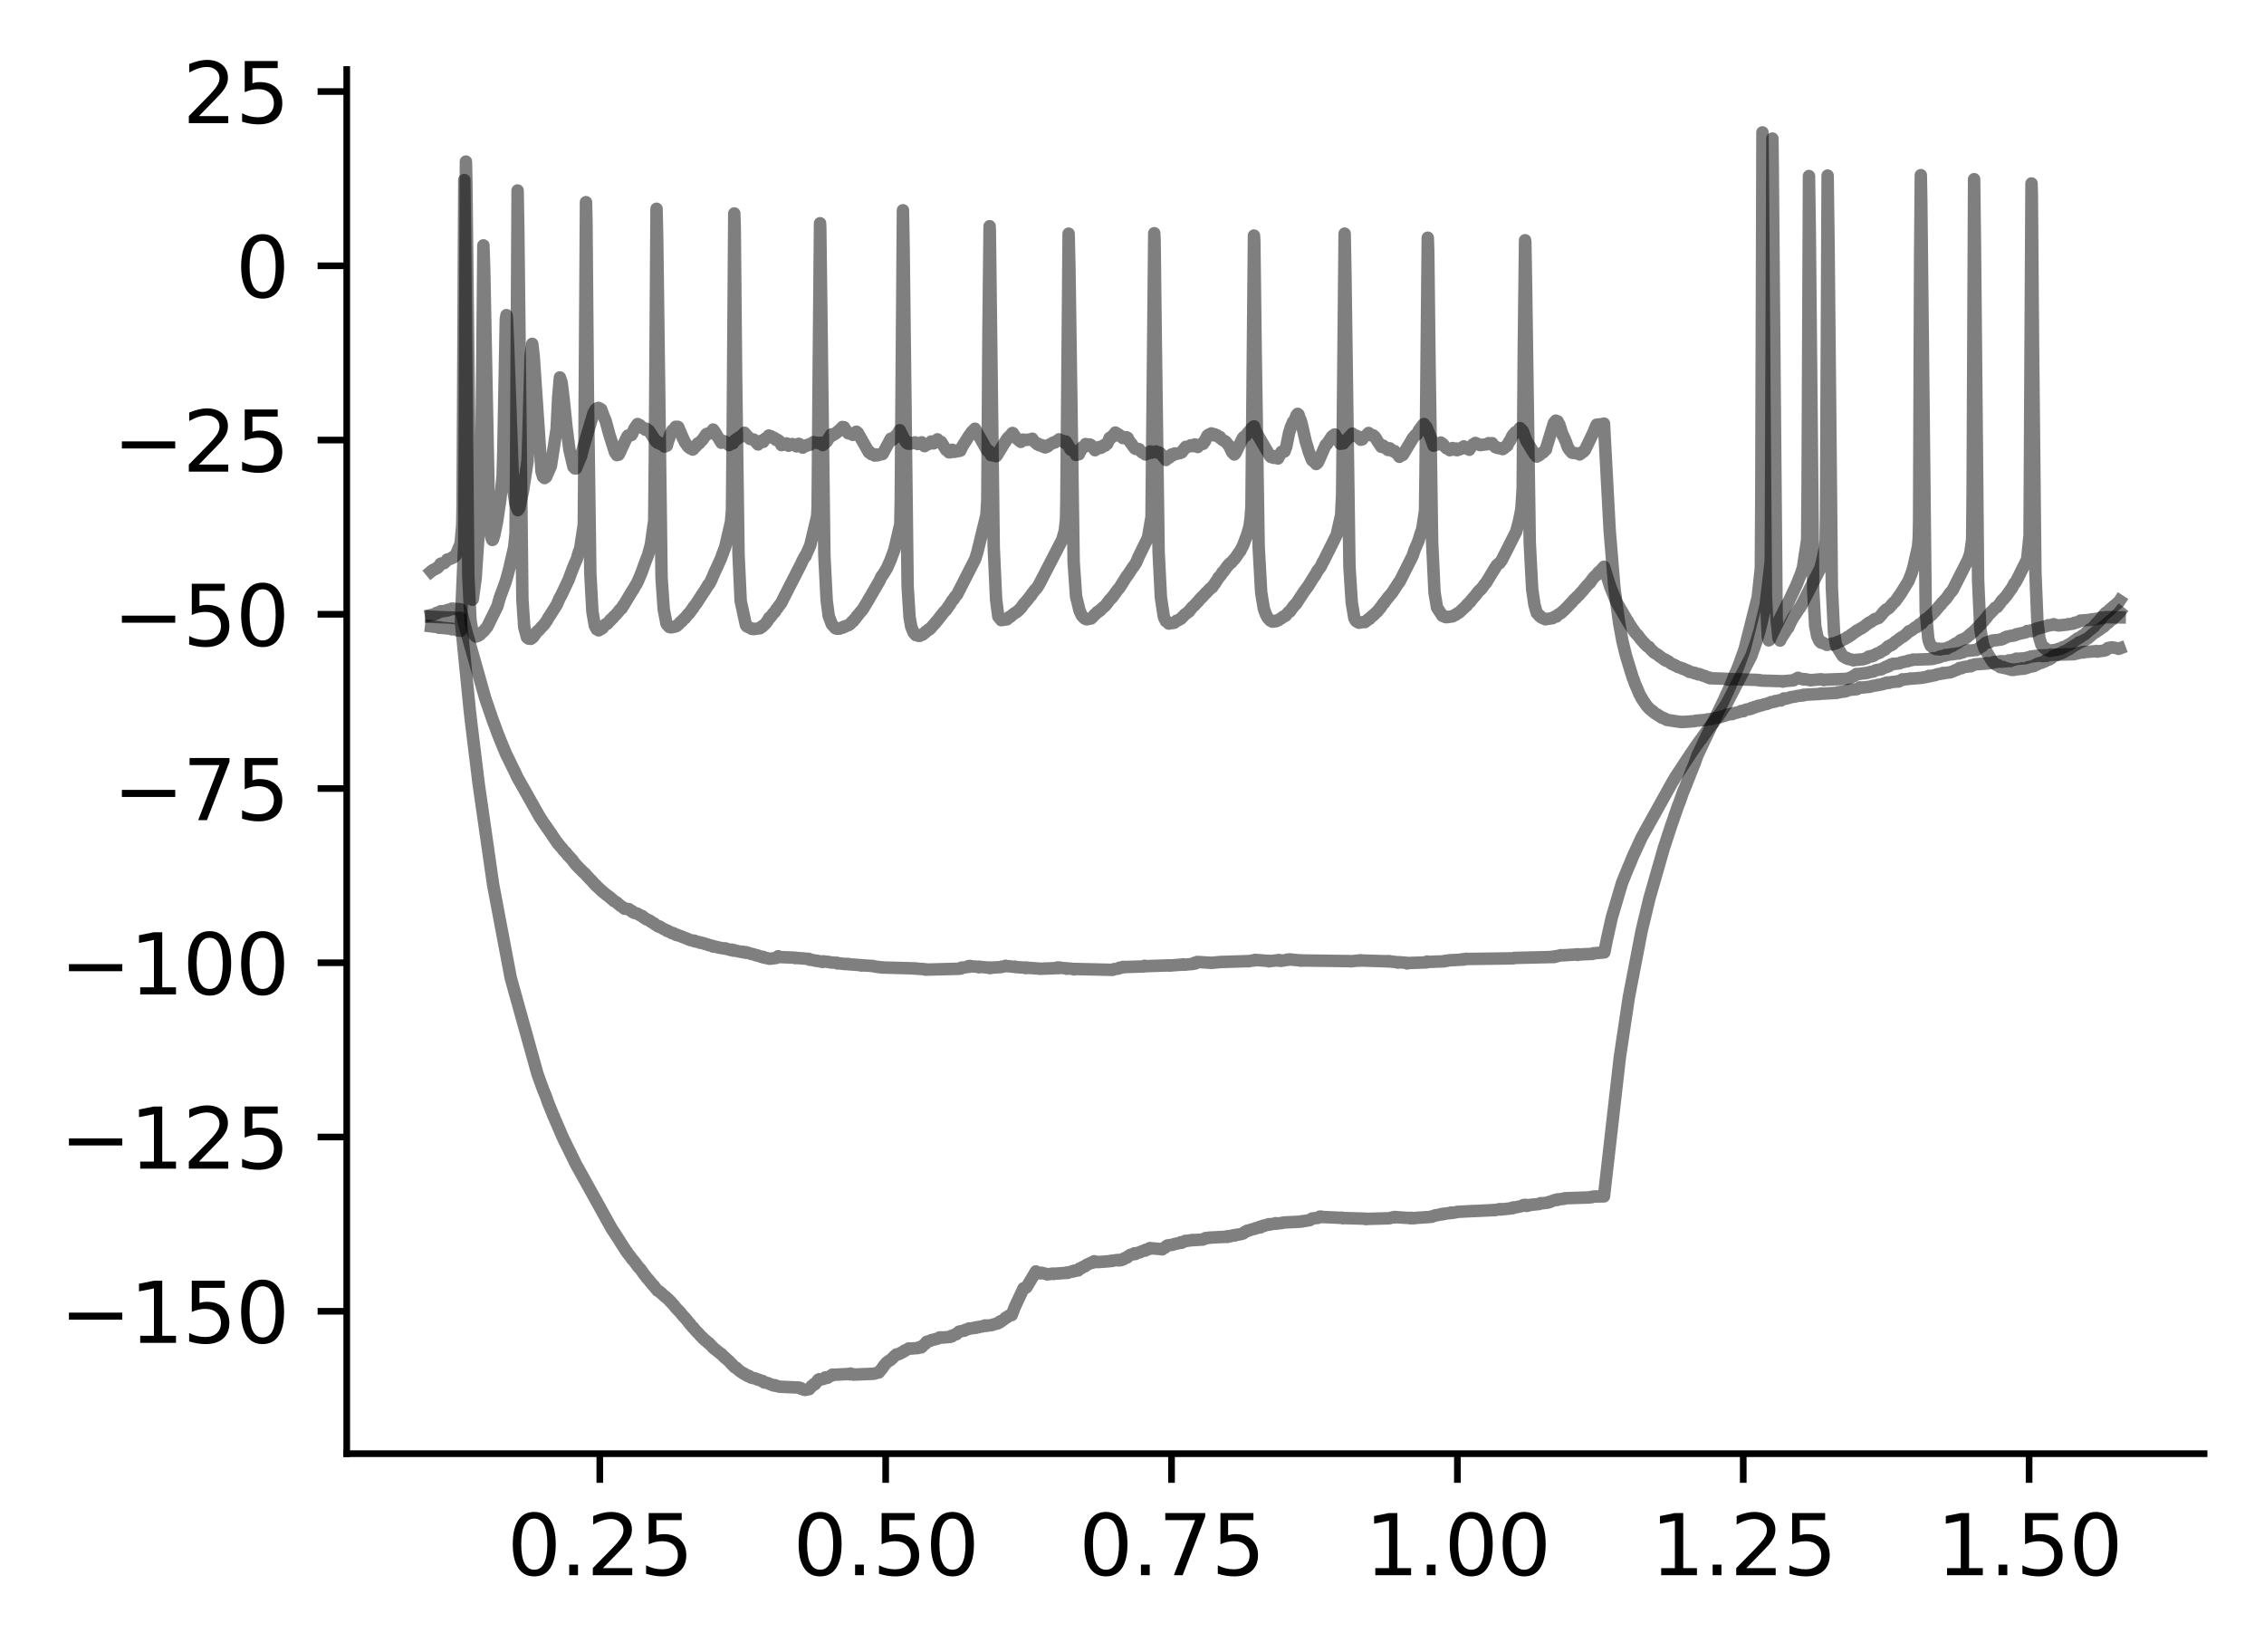 <?xml version="1.0" encoding="utf-8" standalone="no"?>
<!DOCTYPE svg PUBLIC "-//W3C//DTD SVG 1.1//EN"
  "http://www.w3.org/Graphics/SVG/1.1/DTD/svg11.dtd">
<svg xmlns:xlink="http://www.w3.org/1999/xlink" width="272.067pt" height="198.55pt" viewBox="0 0 272.067 198.55" xmlns="http://www.w3.org/2000/svg" version="1.1">
 <defs>
  <style type="text/css">*{stroke-linejoin: round; stroke-linecap: butt}</style>
 </defs>
 <g id="figure_1">
  <g id="patch_1">
   <path d="M 0 198.55 
L 272.067 198.55 
L 272.067 0 
L 0 0 
z
" style="fill: #ffffff"/>
  </g>
  <g id="axes_1">
   <g id="patch_2">
    <path d="M 41.667 174.671 
L 264.867 174.671 
L 264.867 8.351 
L 41.667 8.351 
z
" style="fill: #ffffff"/>
   </g>
   <g id="matplotlib.axis_1">
    <g id="xtick_1">
     <g id="line2d_1">
      <defs>
       <path id="m167b7df84e" d="M 0 0 
L 0 3.5 
" style="stroke: #000000; stroke-width: 0.8"/>
      </defs>
      <g>
       <use xlink:href="#m167b7df84e" x="72.08" y="174.671" style="stroke: #000000; stroke-width: 0.8"/>
      </g>
     </g>
     <g id="text_1">
      <!-- 0.25 -->
      <g transform="translate(60.947 189.27) scale(0.1 -0.1)">
       <defs>
        <path id="DejaVuSans-30" d="M 2034 4250 
Q 1547 4250 1301 3770 
Q 1056 3291 1056 2328 
Q 1056 1369 1301 889 
Q 1547 409 2034 409 
Q 2525 409 2770 889 
Q 3016 1369 3016 2328 
Q 3016 3291 2770 3770 
Q 2525 4250 2034 4250 
z
M 2034 4750 
Q 2819 4750 3233 4129 
Q 3647 3509 3647 2328 
Q 3647 1150 3233 529 
Q 2819 -91 2034 -91 
Q 1250 -91 836 529 
Q 422 1150 422 2328 
Q 422 3509 836 4129 
Q 1250 4750 2034 4750 
z
" transform="scale(0.016)"/>
        <path id="DejaVuSans-2e" d="M 684 794 
L 1344 794 
L 1344 0 
L 684 0 
L 684 794 
z
" transform="scale(0.016)"/>
        <path id="DejaVuSans-32" d="M 1228 531 
L 3431 531 
L 3431 0 
L 469 0 
L 469 531 
Q 828 903 1448 1529 
Q 2069 2156 2228 2338 
Q 2531 2678 2651 2914 
Q 2772 3150 2772 3378 
Q 2772 3750 2511 3984 
Q 2250 4219 1831 4219 
Q 1534 4219 1204 4116 
Q 875 4013 500 3803 
L 500 4441 
Q 881 4594 1212 4672 
Q 1544 4750 1819 4750 
Q 2544 4750 2975 4387 
Q 3406 4025 3406 3419 
Q 3406 3131 3298 2873 
Q 3191 2616 2906 2266 
Q 2828 2175 2409 1742 
Q 1991 1309 1228 531 
z
" transform="scale(0.016)"/>
        <path id="DejaVuSans-35" d="M 691 4666 
L 3169 4666 
L 3169 4134 
L 1269 4134 
L 1269 2991 
Q 1406 3038 1543 3061 
Q 1681 3084 1819 3084 
Q 2600 3084 3056 2656 
Q 3513 2228 3513 1497 
Q 3513 744 3044 326 
Q 2575 -91 1722 -91 
Q 1428 -91 1123 -41 
Q 819 9 494 109 
L 494 744 
Q 775 591 1075 516 
Q 1375 441 1709 441 
Q 2250 441 2565 725 
Q 2881 1009 2881 1497 
Q 2881 1984 2565 2268 
Q 2250 2553 1709 2553 
Q 1456 2553 1204 2497 
Q 953 2441 691 2322 
L 691 4666 
z
" transform="scale(0.016)"/>
       </defs>
       <use xlink:href="#DejaVuSans-30"/>
       <use xlink:href="#DejaVuSans-2e" x="63.623"/>
       <use xlink:href="#DejaVuSans-32" x="95.41"/>
       <use xlink:href="#DejaVuSans-35" x="159.033"/>
      </g>
     </g>
    </g>
    <g id="xtick_2">
     <g id="line2d_2">
      <g>
       <use xlink:href="#m167b7df84e" x="106.432" y="174.671" style="stroke: #000000; stroke-width: 0.8"/>
      </g>
     </g>
     <g id="text_2">
      <!-- 0.50 -->
      <g transform="translate(95.299 189.27) scale(0.1 -0.1)">
       <use xlink:href="#DejaVuSans-30"/>
       <use xlink:href="#DejaVuSans-2e" x="63.623"/>
       <use xlink:href="#DejaVuSans-35" x="95.41"/>
       <use xlink:href="#DejaVuSans-30" x="159.033"/>
      </g>
     </g>
    </g>
    <g id="xtick_3">
     <g id="line2d_3">
      <g>
       <use xlink:href="#m167b7df84e" x="140.784" y="174.671" style="stroke: #000000; stroke-width: 0.8"/>
      </g>
     </g>
     <g id="text_3">
      <!-- 0.75 -->
      <g transform="translate(129.651 189.27) scale(0.1 -0.1)">
       <defs>
        <path id="DejaVuSans-37" d="M 525 4666 
L 3525 4666 
L 3525 4397 
L 1831 0 
L 1172 0 
L 2766 4134 
L 525 4134 
L 525 4666 
z
" transform="scale(0.016)"/>
       </defs>
       <use xlink:href="#DejaVuSans-30"/>
       <use xlink:href="#DejaVuSans-2e" x="63.623"/>
       <use xlink:href="#DejaVuSans-37" x="95.41"/>
       <use xlink:href="#DejaVuSans-35" x="159.033"/>
      </g>
     </g>
    </g>
    <g id="xtick_4">
     <g id="line2d_4">
      <g>
       <use xlink:href="#m167b7df84e" x="175.136" y="174.671" style="stroke: #000000; stroke-width: 0.8"/>
      </g>
     </g>
     <g id="text_4">
      <!-- 1.00 -->
      <g transform="translate(164.003 189.27) scale(0.1 -0.1)">
       <defs>
        <path id="DejaVuSans-31" d="M 794 531 
L 1825 531 
L 1825 4091 
L 703 3866 
L 703 4441 
L 1819 4666 
L 2450 4666 
L 2450 531 
L 3481 531 
L 3481 0 
L 794 0 
L 794 531 
z
" transform="scale(0.016)"/>
       </defs>
       <use xlink:href="#DejaVuSans-31"/>
       <use xlink:href="#DejaVuSans-2e" x="63.623"/>
       <use xlink:href="#DejaVuSans-30" x="95.41"/>
       <use xlink:href="#DejaVuSans-30" x="159.033"/>
      </g>
     </g>
    </g>
    <g id="xtick_5">
     <g id="line2d_5">
      <g>
       <use xlink:href="#m167b7df84e" x="209.487" y="174.671" style="stroke: #000000; stroke-width: 0.8"/>
      </g>
     </g>
     <g id="text_5">
      <!-- 1.25 -->
      <g transform="translate(198.354 189.27) scale(0.1 -0.1)">
       <use xlink:href="#DejaVuSans-31"/>
       <use xlink:href="#DejaVuSans-2e" x="63.623"/>
       <use xlink:href="#DejaVuSans-32" x="95.41"/>
       <use xlink:href="#DejaVuSans-35" x="159.033"/>
      </g>
     </g>
    </g>
    <g id="xtick_6">
     <g id="line2d_6">
      <g>
       <use xlink:href="#m167b7df84e" x="243.839" y="174.671" style="stroke: #000000; stroke-width: 0.8"/>
      </g>
     </g>
     <g id="text_6">
      <!-- 1.50 -->
      <g transform="translate(232.706 189.27) scale(0.1 -0.1)">
       <use xlink:href="#DejaVuSans-31"/>
       <use xlink:href="#DejaVuSans-2e" x="63.623"/>
       <use xlink:href="#DejaVuSans-35" x="95.41"/>
       <use xlink:href="#DejaVuSans-30" x="159.033"/>
      </g>
     </g>
    </g>
   </g>
   <g id="matplotlib.axis_2">
    <g id="ytick_1">
     <g id="line2d_7">
      <defs>
       <path id="m23f7f4cf5e" d="M 0 0 
L -3.5 0 
" style="stroke: #000000; stroke-width: 0.8"/>
      </defs>
      <g>
       <use xlink:href="#m23f7f4cf5e" x="41.667" y="157.558" style="stroke: #000000; stroke-width: 0.8"/>
      </g>
     </g>
     <g id="text_7">
      <!-- −150 -->
      <g transform="translate(7.2 161.357) scale(0.1 -0.1)">
       <defs>
        <path id="DejaVuSans-2212" d="M 678 2272 
L 4684 2272 
L 4684 1741 
L 678 1741 
L 678 2272 
z
" transform="scale(0.016)"/>
       </defs>
       <use xlink:href="#DejaVuSans-2212"/>
       <use xlink:href="#DejaVuSans-31" x="83.789"/>
       <use xlink:href="#DejaVuSans-35" x="147.412"/>
       <use xlink:href="#DejaVuSans-30" x="211.035"/>
      </g>
     </g>
    </g>
    <g id="ytick_2">
     <g id="line2d_8">
      <g>
       <use xlink:href="#m23f7f4cf5e" x="41.667" y="136.621" style="stroke: #000000; stroke-width: 0.8"/>
      </g>
     </g>
     <g id="text_8">
      <!-- −125 -->
      <g transform="translate(7.2 140.42) scale(0.1 -0.1)">
       <use xlink:href="#DejaVuSans-2212"/>
       <use xlink:href="#DejaVuSans-31" x="83.789"/>
       <use xlink:href="#DejaVuSans-32" x="147.412"/>
       <use xlink:href="#DejaVuSans-35" x="211.035"/>
      </g>
     </g>
    </g>
    <g id="ytick_3">
     <g id="line2d_9">
      <g>
       <use xlink:href="#m23f7f4cf5e" x="41.667" y="115.684" style="stroke: #000000; stroke-width: 0.8"/>
      </g>
     </g>
     <g id="text_9">
      <!-- −100 -->
      <g transform="translate(7.2 119.483) scale(0.1 -0.1)">
       <use xlink:href="#DejaVuSans-2212"/>
       <use xlink:href="#DejaVuSans-31" x="83.789"/>
       <use xlink:href="#DejaVuSans-30" x="147.412"/>
       <use xlink:href="#DejaVuSans-30" x="211.035"/>
      </g>
     </g>
    </g>
    <g id="ytick_4">
     <g id="line2d_10">
      <g>
       <use xlink:href="#m23f7f4cf5e" x="41.667" y="94.747" style="stroke: #000000; stroke-width: 0.8"/>
      </g>
     </g>
     <g id="text_10">
      <!-- −75 -->
      <g transform="translate(13.562 98.546) scale(0.1 -0.1)">
       <use xlink:href="#DejaVuSans-2212"/>
       <use xlink:href="#DejaVuSans-37" x="83.789"/>
       <use xlink:href="#DejaVuSans-35" x="147.412"/>
      </g>
     </g>
    </g>
    <g id="ytick_5">
     <g id="line2d_11">
      <g>
       <use xlink:href="#m23f7f4cf5e" x="41.667" y="73.81" style="stroke: #000000; stroke-width: 0.8"/>
      </g>
     </g>
     <g id="text_11">
      <!-- −50 -->
      <g transform="translate(13.562 77.609) scale(0.1 -0.1)">
       <use xlink:href="#DejaVuSans-2212"/>
       <use xlink:href="#DejaVuSans-35" x="83.789"/>
       <use xlink:href="#DejaVuSans-30" x="147.412"/>
      </g>
     </g>
    </g>
    <g id="ytick_6">
     <g id="line2d_12">
      <g>
       <use xlink:href="#m23f7f4cf5e" x="41.667" y="52.873" style="stroke: #000000; stroke-width: 0.8"/>
      </g>
     </g>
     <g id="text_12">
      <!-- −25 -->
      <g transform="translate(13.562 56.672) scale(0.1 -0.1)">
       <use xlink:href="#DejaVuSans-2212"/>
       <use xlink:href="#DejaVuSans-32" x="83.789"/>
       <use xlink:href="#DejaVuSans-35" x="147.412"/>
      </g>
     </g>
    </g>
    <g id="ytick_7">
     <g id="line2d_13">
      <g>
       <use xlink:href="#m23f7f4cf5e" x="41.667" y="31.936" style="stroke: #000000; stroke-width: 0.8"/>
      </g>
     </g>
     <g id="text_13">
      <!-- 0 -->
      <g transform="translate(28.305 35.735) scale(0.1 -0.1)">
       <use xlink:href="#DejaVuSans-30"/>
      </g>
     </g>
    </g>
    <g id="ytick_8">
     <g id="line2d_14">
      <g>
       <use xlink:href="#m23f7f4cf5e" x="41.667" y="10.999" style="stroke: #000000; stroke-width: 0.8"/>
      </g>
     </g>
     <g id="text_14">
      <!-- 25 -->
      <g transform="translate(21.942 14.798) scale(0.1 -0.1)">
       <use xlink:href="#DejaVuSans-32"/>
       <use xlink:href="#DejaVuSans-35" x="63.623"/>
      </g>
     </g>
    </g>
   </g>
   <g id="line2d_15">
    <path d="M 51.813 74.107 
L 54.313 74.209 
L 54.423 74.26 
L 54.547 74.209 
L 54.561 74.234 
L 54.698 74.26 
L 55.344 74.234 
L 56.443 85.275 
L 56.636 86.962 
L 57.529 94.246 
L 59.26 106.309 
L 61.376 117.504 
L 64.578 129.005 
L 64.825 129.695 
L 65.251 130.87 
L 65.608 131.739 
L 65.842 132.429 
L 66.227 133.375 
L 66.529 134.142 
L 66.543 134.116 
L 66.584 134.244 
L 66.872 134.909 
L 67.326 135.956 
L 67.518 136.417 
L 67.779 136.979 
L 69.126 139.713 
L 69.346 140.148 
L 69.414 140.25 
L 73.537 147.687 
L 73.578 147.739 
L 73.715 147.943 
L 73.784 148.045 
L 74.512 149.17 
L 74.567 149.272 
L 75.296 150.397 
L 75.309 150.371 
L 75.364 150.499 
L 75.749 150.984 
L 75.804 151.061 
L 75.983 151.317 
L 76.092 151.419 
L 76.257 151.623 
L 76.711 152.237 
L 76.807 152.339 
L 76.958 152.492 
L 77.467 153.208 
L 77.563 153.31 
L 77.741 153.566 
L 77.851 153.668 
L 78.209 154.103 
L 78.291 154.205 
L 78.58 154.537 
L 78.593 154.511 
L 78.648 154.614 
L 79.019 155.074 
L 79.239 155.176 
L 79.473 155.406 
L 79.486 155.38 
L 79.555 155.457 
L 79.706 155.61 
L 79.802 155.687 
L 79.926 155.815 
L 79.94 155.789 
L 80.064 155.892 
L 80.311 156.122 
L 80.421 156.224 
L 80.558 156.403 
L 80.572 156.377 
L 80.888 156.735 
L 80.984 156.837 
L 81.149 157.067 
L 81.245 157.169 
L 81.534 157.476 
L 81.63 157.553 
L 81.795 157.757 
L 82.152 158.192 
L 82.248 158.268 
L 82.413 158.473 
L 82.509 158.575 
L 82.908 159.086 
L 82.922 159.061 
L 82.963 159.163 
L 82.977 159.163 
L 83.279 159.521 
L 83.293 159.495 
L 83.334 159.572 
L 83.348 159.572 
L 83.512 159.776 
L 83.829 160.134 
L 83.842 160.109 
L 83.911 160.211 
L 84.035 160.313 
L 84.172 160.492 
L 84.406 160.722 
L 84.419 160.696 
L 84.474 160.824 
L 84.488 160.799 
L 84.735 161.054 
L 84.763 161.029 
L 84.818 161.105 
L 84.832 161.08 
L 85.12 161.386 
L 85.175 161.361 
L 85.203 161.438 
L 85.216 161.438 
L 85.34 161.54 
L 85.656 161.898 
L 85.67 161.872 
L 85.738 161.974 
L 85.862 162.077 
L 86.068 162.23 
L 86.178 162.307 
L 86.316 162.434 
L 86.453 162.537 
L 86.673 162.715 
L 86.687 162.69 
L 86.728 162.767 
L 86.769 162.767 
L 86.851 162.869 
L 87.113 163.15 
L 87.14 163.124 
L 87.195 163.201 
L 87.209 163.201 
L 87.346 163.329 
L 87.456 163.431 
L 87.676 163.61 
L 87.745 163.712 
L 88.006 163.993 
L 88.019 163.968 
L 88.088 164.07 
L 88.308 164.3 
L 88.322 164.275 
L 88.487 164.351 
L 88.638 164.53 
L 88.775 164.632 
L 88.995 164.811 
L 89.16 164.913 
L 89.339 165.041 
L 89.38 165.016 
L 89.448 165.067 
L 89.586 165.169 
L 89.764 165.271 
L 89.806 165.246 
L 89.833 165.322 
L 89.861 165.297 
L 90.012 165.399 
L 90.026 165.373 
L 90.039 165.348 
L 90.094 165.425 
L 90.122 165.425 
L 90.259 165.527 
L 90.397 165.552 
L 90.836 165.655 
L 91.015 165.757 
L 91.097 165.757 
L 91.125 165.782 
L 91.413 165.859 
L 91.537 165.936 
L 91.619 165.987 
L 91.661 165.936 
L 91.839 166.115 
L 91.867 166.089 
L 92.265 166.191 
L 92.43 166.268 
L 92.705 166.37 
L 92.829 166.421 
L 92.87 166.447 
L 92.939 166.421 
L 93.062 166.498 
L 93.145 166.447 
L 93.186 166.498 
L 93.584 166.6 
L 93.722 166.626 
L 96.03 166.728 
L 96.223 166.856 
L 96.264 166.805 
L 96.333 166.881 
L 96.607 166.984 
L 96.745 167.009 
L 97.253 166.907 
L 97.555 166.524 
L 97.569 166.575 
L 97.624 166.472 
L 97.638 166.472 
L 97.83 166.294 
L 97.844 166.319 
L 97.899 166.345 
L 97.954 166.294 
L 98.339 165.782 
L 98.421 165.731 
L 98.449 165.757 
L 98.531 165.731 
L 98.559 165.782 
L 98.985 165.68 
L 99.191 165.501 
L 99.328 165.552 
L 99.424 165.527 
L 99.452 165.552 
L 99.589 165.45 
L 99.713 165.373 
L 99.988 165.271 
L 100.029 165.169 
L 100.111 165.195 
L 102.021 165.092 
L 102.159 165.067 
L 102.172 165.143 
L 102.2 165.041 
L 102.269 165.118 
L 102.392 165.092 
L 102.557 165.169 
L 105.017 165.067 
L 105.168 165.016 
L 105.608 164.913 
L 105.979 164.453 
L 106.033 164.402 
L 106.185 164.147 
L 106.528 163.738 
L 106.666 163.636 
L 106.872 163.482 
L 106.995 163.431 
L 107.119 163.303 
L 107.215 163.227 
L 107.366 163.073 
L 107.463 162.971 
L 107.669 162.792 
L 107.765 162.792 
L 107.737 162.741 
L 107.779 162.767 
L 108.108 162.664 
L 108.273 162.537 
L 108.287 162.562 
L 108.507 162.46 
L 108.699 162.281 
L 108.713 162.332 
L 108.795 162.255 
L 109.015 162.153 
L 109.208 162.025 
L 109.345 162.051 
L 110.334 161.974 
L 110.431 161.898 
L 110.458 161.923 
L 110.609 161.847 
L 110.705 161.898 
L 110.747 161.872 
L 111.035 161.565 
L 111.173 161.489 
L 111.351 161.233 
L 111.736 161.131 
L 111.915 161.029 
L 112.286 160.952 
L 112.409 160.901 
L 112.505 160.901 
L 112.519 160.875 
L 112.794 160.799 
L 112.931 160.696 
L 113.069 160.722 
L 113.179 160.696 
L 113.192 160.722 
L 114.154 160.645 
L 114.278 160.543 
L 114.319 160.518 
L 114.402 160.569 
L 114.594 160.441 
L 114.773 160.339 
L 114.91 160.287 
L 114.937 160.313 
L 114.992 160.236 
L 115.006 160.236 
L 115.254 160.006 
L 115.776 159.904 
L 115.913 159.853 
L 115.927 159.879 
L 115.968 159.802 
L 116.009 159.802 
L 116.312 159.7 
L 116.449 159.623 
L 116.463 159.649 
L 117.15 159.546 
L 117.273 159.495 
L 117.287 159.546 
L 117.383 159.495 
L 117.507 159.47 
L 117.603 159.47 
L 117.617 159.444 
L 118.098 159.367 
L 118.222 159.316 
L 118.359 159.265 
L 118.483 159.291 
L 118.593 159.265 
L 118.524 159.316 
L 118.606 159.291 
L 119.211 159.214 
L 119.335 159.163 
L 119.692 159.061 
L 119.829 159.01 
L 119.912 159.01 
L 119.87 158.984 
L 119.925 158.984 
L 120.104 158.856 
L 120.118 158.907 
L 120.186 158.78 
L 120.338 158.728 
L 120.351 158.754 
L 120.379 158.703 
L 120.434 158.677 
L 120.557 158.601 
L 120.695 158.498 
L 120.873 158.32 
L 120.901 158.345 
L 121.052 158.268 
L 121.203 158.115 
L 121.451 158.013 
L 121.574 157.962 
L 121.588 158.013 
L 121.643 157.834 
L 121.986 156.965 
L 122.825 155.176 
L 123.003 154.793 
L 123.113 154.844 
L 123.251 154.69 
L 123.306 154.716 
L 123.361 154.665 
L 124.487 152.773 
L 124.652 152.901 
L 124.666 152.876 
L 124.927 152.952 
L 125.037 153.004 
L 125.161 152.927 
L 125.188 152.952 
L 125.669 153.055 
L 125.834 153.131 
L 126.548 153.029 
L 126.631 153.08 
L 126.658 153.055 
L 128.06 152.952 
L 128.197 152.901 
L 128.293 152.952 
L 128.321 152.901 
L 128.802 152.799 
L 128.926 152.722 
L 128.953 152.748 
L 128.967 152.773 
L 129.035 152.697 
L 129.049 152.722 
L 129.145 152.671 
L 129.09 152.748 
L 129.187 152.697 
L 129.571 152.646 
L 129.695 152.441 
L 129.709 152.467 
L 129.942 152.39 
L 130.066 152.262 
L 130.08 152.288 
L 130.231 152.186 
L 130.245 152.211 
L 130.423 152.135 
L 130.574 151.981 
L 130.753 151.905 
L 130.877 151.853 
L 131.069 151.751 
L 131.22 151.675 
L 131.303 151.726 
L 131.33 151.7 
L 131.481 151.547 
L 131.852 151.649 
L 131.88 151.623 
L 131.976 151.649 
L 133.323 151.547 
L 133.474 151.496 
L 133.584 151.521 
L 133.597 151.496 
L 134.326 151.393 
L 134.381 151.444 
L 134.436 151.419 
L 134.504 151.444 
L 134.545 151.419 
L 134.683 151.393 
L 134.71 151.419 
L 134.793 151.368 
L 134.944 151.266 
L 134.971 151.317 
L 135.054 151.291 
L 135.233 151.138 
L 135.246 151.163 
L 135.411 151.061 
L 135.466 151.087 
L 135.549 150.959 
L 135.576 150.984 
L 135.59 150.933 
L 135.645 150.908 
L 135.837 150.78 
L 136.194 150.703 
L 136.304 150.601 
L 136.318 150.652 
L 136.442 150.678 
L 136.579 150.576 
L 136.991 150.473 
L 137.17 150.371 
L 137.486 150.269 
L 137.61 150.218 
L 137.623 150.269 
L 137.678 150.167 
L 137.706 150.192 
L 137.981 150.115 
L 138.118 149.988 
L 138.132 150.064 
L 138.2 149.962 
L 138.228 150.013 
L 138.365 149.988 
L 139.547 150.09 
L 139.671 150.115 
L 139.891 149.937 
L 139.973 149.885 
L 140.001 149.911 
L 140.069 149.809 
L 140.275 149.655 
L 140.976 149.553 
L 141.127 149.477 
L 141.237 149.477 
L 141.388 149.425 
L 141.801 149.349 
L 141.883 149.272 
L 141.924 149.298 
L 142.02 149.323 
L 142.034 149.272 
L 142.336 149.17 
L 142.446 149.093 
L 142.488 149.119 
L 143.175 149.017 
L 143.285 148.991 
L 143.298 149.017 
L 144.549 148.94 
L 144.672 148.863 
L 144.878 148.761 
L 144.906 148.812 
L 144.988 148.761 
L 145.112 148.761 
L 145.249 148.735 
L 145.332 148.735 
L 145.291 148.71 
L 145.359 148.71 
L 147.283 148.608 
L 147.421 148.582 
L 147.462 148.633 
L 147.448 148.556 
L 147.53 148.556 
L 147.558 148.582 
L 147.668 148.531 
L 147.805 148.556 
L 148.121 148.454 
L 148.204 148.429 
L 148.245 148.454 
L 148.369 148.454 
L 148.506 148.378 
L 148.52 148.403 
L 149.042 148.301 
L 149.179 148.275 
L 149.413 148.199 
L 149.564 148.045 
L 149.756 147.943 
L 149.784 147.969 
L 149.908 147.866 
L 150.031 147.866 
L 150.32 147.764 
L 150.471 147.713 
L 150.814 147.636 
L 150.924 147.56 
L 150.938 147.585 
L 151.24 147.509 
L 151.364 147.457 
L 151.392 147.406 
L 151.474 147.483 
L 151.584 147.381 
L 151.598 147.406 
L 151.79 147.279 
L 151.9 147.304 
L 152.024 147.227 
L 152.436 147.151 
L 152.45 147.1 
L 152.546 147.151 
L 152.697 147.1 
L 153.288 147.023 
L 153.302 146.972 
L 153.329 147.049 
L 153.398 147.023 
L 154.099 146.946 
L 154.222 146.895 
L 156.324 146.793 
L 156.434 146.742 
L 156.517 146.767 
L 156.558 146.742 
L 157.231 146.64 
L 157.369 146.589 
L 157.383 146.614 
L 157.465 146.563 
L 157.671 146.41 
L 158.399 146.333 
L 158.523 146.231 
L 158.537 146.256 
L 158.605 146.18 
L 158.619 146.205 
L 158.757 146.18 
L 158.908 146.231 
L 161.202 146.333 
L 161.23 146.307 
L 161.326 146.358 
L 161.367 146.384 
L 161.45 146.358 
L 164.102 146.435 
L 164.17 146.486 
L 164.212 146.461 
L 166.932 146.384 
L 167.042 146.358 
L 167.454 146.256 
L 167.496 146.282 
L 167.578 146.231 
L 167.592 146.282 
L 167.688 146.231 
L 167.825 146.256 
L 169.433 146.358 
L 169.529 146.384 
L 169.474 146.333 
L 169.557 146.358 
L 169.598 146.384 
L 169.694 146.333 
L 169.845 146.384 
L 169.969 146.358 
L 170.079 146.358 
L 170.216 146.333 
L 171.824 146.231 
L 171.975 146.18 
L 172.071 146.205 
L 172.085 146.154 
L 172.415 146.077 
L 172.484 146.026 
L 172.525 146.052 
L 172.992 145.95 
L 173.143 145.898 
L 173.253 145.924 
L 173.267 145.898 
L 173.404 145.847 
L 173.487 145.873 
L 173.528 145.847 
L 173.569 145.873 
L 173.665 145.822 
L 174.352 145.745 
L 174.366 145.694 
L 174.462 145.745 
L 174.957 145.668 
L 175.081 145.617 
L 177.059 145.515 
L 177.183 145.515 
L 179.326 145.413 
L 179.45 145.387 
L 179.588 145.413 
L 180.137 145.311 
L 180.206 145.285 
L 180.233 145.311 
L 180.343 145.336 
L 180.453 145.285 
L 180.481 145.311 
L 181.456 145.208 
L 181.594 145.157 
L 181.717 145.157 
L 181.841 145.081 
L 181.759 145.183 
L 181.855 145.132 
L 182.322 145.029 
L 182.459 145.004 
L 182.913 144.902 
L 183.023 144.825 
L 183.036 144.876 
L 183.064 144.799 
L 183.133 144.825 
L 183.215 144.774 
L 183.243 144.825 
L 183.339 144.774 
L 183.38 144.799 
L 183.435 144.902 
L 183.517 144.825 
L 183.572 144.876 
L 183.641 144.799 
L 183.765 144.825 
L 183.916 144.774 
L 184.96 144.672 
L 185.139 144.569 
L 185.276 144.595 
L 186.059 144.493 
L 186.169 144.416 
L 186.211 144.442 
L 186.472 144.339 
L 186.637 144.263 
L 187.008 144.161 
L 187.117 144.135 
L 187.131 144.186 
L 187.2 144.109 
L 187.227 144.135 
L 187.887 144.033 
L 187.928 144.058 
L 188.038 143.982 
L 191.034 143.879 
L 191.185 143.828 
L 191.281 143.854 
L 191.295 143.828 
L 191.446 143.777 
L 192.751 143.752 
L 194.661 127.011 
L 195.733 119.855 
L 197.286 111.804 
L 198.055 108.61 
L 198.22 107.92 
L 199.965 101.837 
L 200.171 101.223 
L 200.817 99.23 
L 201.037 98.617 
L 201.27 97.926 
L 201.71 96.674 
L 201.765 96.572 
L 202.232 95.243 
L 202.617 94.323 
L 202.823 93.761 
L 202.864 93.684 
L 203.222 92.764 
L 203.634 91.767 
L 204.032 90.617 
L 204.046 90.642 
L 204.898 88.828 
L 205.145 88.317 
L 205.956 86.604 
L 206.121 86.272 
L 207.206 84.023 
L 207.495 83.358 
L 207.55 83.282 
L 207.838 82.617 
L 207.893 82.515 
L 208.251 81.621 
L 208.525 80.93 
L 208.539 80.982 
L 208.594 80.803 
L 208.649 80.7 
L 208.993 79.832 
L 209.405 78.681 
L 209.446 78.579 
L 209.666 77.94 
L 211.232 71.73 
L 211.603 68.305 
L 211.658 59.539 
L 211.796 15.911 
L 211.878 26.262 
L 212.208 71.474 
L 212.442 76.535 
L 212.551 76.943 
L 212.579 76.841 
L 212.634 76.892 
L 212.661 76.816 
L 212.675 76.841 
L 212.936 76.228 
L 212.95 76.253 
L 212.991 76.126 
L 213.211 75.64 
L 213.225 75.691 
L 213.266 75.538 
L 213.293 75.538 
L 213.527 75.052 
L 213.596 74.95 
L 214.764 72.573 
L 214.915 72.343 
L 215.726 70.631 
L 215.904 70.247 
L 216.234 69.404 
L 216.289 69.302 
L 216.454 68.842 
L 216.66 68.228 
L 217.168 64.855 
L 217.223 58.031 
L 217.388 21.151 
L 217.484 27.949 
L 217.897 70.937 
L 218.13 75.18 
L 218.378 76.458 
L 218.639 77.02 
L 218.735 77.122 
L 218.858 77.225 
L 218.9 77.199 
L 218.941 77.225 
L 218.996 77.199 
L 219.12 77.276 
L 219.339 77.378 
L 219.518 77.48 
L 220.164 77.378 
L 220.178 77.327 
L 220.205 77.429 
L 220.274 77.378 
L 220.439 77.276 
L 220.562 77.25 
L 220.645 77.301 
L 220.686 77.276 
L 220.851 77.173 
L 220.865 77.199 
L 220.933 77.097 
L 221.236 77.02 
L 221.359 76.943 
L 221.51 76.841 
L 221.662 76.79 
L 221.84 76.688 
L 222.019 76.535 
L 222.033 76.586 
L 222.115 76.509 
L 222.28 76.432 
L 222.431 76.279 
L 222.445 76.305 
L 222.459 76.253 
L 222.527 76.253 
L 222.747 76.075 
L 222.885 75.972 
L 223.077 75.819 
L 223.104 75.844 
L 223.146 75.768 
L 223.187 75.793 
L 223.393 75.64 
L 223.558 75.563 
L 223.654 75.487 
L 223.681 75.512 
L 223.888 75.359 
L 224.052 75.257 
L 224.286 75.052 
L 224.451 74.95 
L 224.588 74.822 
L 224.794 74.746 
L 224.932 74.643 
L 225.083 74.541 
L 225.262 74.413 
L 225.275 74.439 
L 225.303 74.388 
L 225.358 74.388 
L 225.509 74.337 
L 225.743 74.26 
L 225.894 74.107 
L 225.976 74.03 
L 226.141 73.8 
L 226.155 73.825 
L 226.223 73.723 
L 226.388 73.493 
L 226.512 73.416 
L 226.649 73.238 
L 226.663 73.263 
L 226.842 73.161 
L 226.979 73.084 
L 227.117 72.931 
L 227.185 72.854 
L 227.336 72.65 
L 227.35 72.675 
L 227.405 72.573 
L 227.419 72.573 
L 227.474 72.496 
L 227.611 72.369 
L 227.749 72.266 
L 228.271 71.525 
L 228.353 71.423 
L 229.315 69.864 
L 229.37 69.762 
L 229.727 68.842 
L 229.906 68.279 
L 230.483 65.724 
L 230.579 64.676 
L 230.621 62.58 
L 230.744 31.016 
L 230.827 21.049 
L 230.882 24.141 
L 231.417 73.468 
L 231.72 76.688 
L 231.802 77.046 
L 232.008 77.582 
L 232.132 77.659 
L 232.283 77.812 
L 232.311 77.838 
L 232.393 77.812 
L 232.613 77.991 
L 232.75 77.94 
L 232.778 77.991 
L 232.86 77.966 
L 232.901 77.991 
L 232.984 77.94 
L 233.121 78.042 
L 233.135 77.991 
L 234.001 77.915 
L 234.138 77.787 
L 234.454 77.685 
L 234.619 77.582 
L 234.633 77.608 
L 234.66 77.531 
L 234.715 77.531 
L 234.908 77.404 
L 234.976 77.404 
L 234.99 77.327 
L 235.196 77.25 
L 235.32 77.199 
L 235.553 76.969 
L 235.567 76.995 
L 235.622 76.918 
L 235.65 76.918 
L 235.883 76.816 
L 235.924 76.841 
L 236.048 76.739 
L 236.117 76.739 
L 236.144 76.713 
L 236.337 76.586 
L 236.474 76.483 
L 236.708 76.253 
L 236.721 76.279 
L 236.79 76.177 
L 236.941 76.075 
L 237.161 75.896 
L 237.257 75.793 
L 237.532 75.512 
L 237.656 75.41 
L 237.972 75.027 
L 238.013 75.052 
L 238.054 74.95 
L 238.068 74.976 
L 238.384 74.592 
L 238.398 74.618 
L 238.466 74.515 
L 238.81 74.107 
L 238.865 74.004 
L 239.195 73.621 
L 239.208 73.647 
L 239.263 73.544 
L 239.277 73.57 
L 239.552 73.289 
L 239.607 73.212 
L 239.758 73.033 
L 240.005 72.931 
L 240.404 72.42 
L 240.445 72.343 
L 240.61 72.113 
L 240.734 72.036 
L 240.871 71.857 
L 240.94 71.781 
L 241.091 71.627 
L 241.641 70.835 
L 241.723 70.758 
L 241.888 70.452 
L 242.094 70.068 
L 242.108 70.094 
L 242.163 69.992 
L 242.176 70.017 
L 242.383 69.66 
L 243.605 67.206 
L 243.894 64.343 
L 244.004 44.102 
L 244.128 22.045 
L 244.169 23.374 
L 244.306 41.086 
L 244.595 68.765 
L 244.842 74.822 
L 245.076 76.688 
L 245.323 77.48 
L 245.639 77.838 
L 245.694 77.812 
L 245.735 77.889 
L 245.969 78.094 
L 246.299 78.145 
L 246.312 78.221 
L 246.409 78.17 
L 247.192 78.068 
L 247.37 77.966 
L 247.494 77.991 
L 247.632 77.889 
L 247.659 77.94 
L 247.741 77.915 
L 247.893 77.761 
L 247.934 77.787 
L 248.195 77.685 
L 248.374 77.582 
L 248.511 77.48 
L 248.648 77.455 
L 248.662 77.48 
L 248.731 77.378 
L 248.745 77.404 
L 248.964 77.225 
L 248.978 77.25 
L 249.047 77.173 
L 249.061 77.173 
L 249.28 76.995 
L 249.294 77.02 
L 249.308 76.969 
L 249.377 76.943 
L 249.596 76.765 
L 249.665 76.713 
L 249.706 76.739 
L 249.899 76.611 
L 250.064 76.509 
L 250.27 76.356 
L 250.476 76.253 
L 250.723 76.023 
L 250.737 76.049 
L 250.764 75.947 
L 250.806 75.972 
L 251.053 75.717 
L 251.08 75.742 
L 251.135 75.64 
L 251.149 75.666 
L 251.3 75.563 
L 251.52 75.384 
L 251.63 75.308 
L 251.809 75.052 
L 251.919 74.95 
L 252.207 74.643 
L 252.221 74.669 
L 252.248 74.592 
L 252.29 74.592 
L 252.729 74.004 
L 252.812 73.902 
L 253.032 73.647 
L 253.045 73.672 
L 253.059 73.698 
L 253.1 73.595 
L 253.142 73.647 
L 253.293 73.493 
L 253.54 73.238 
L 253.581 73.263 
L 253.622 73.161 
L 253.636 73.186 
L 253.746 73.084 
L 254.007 72.829 
L 254.145 72.752 
L 254.296 72.599 
L 254.31 72.624 
L 254.378 72.522 
L 254.571 72.369 
L 254.584 72.394 
L 254.639 72.318 
L 254.722 72.19 
L 254.722 72.19 
" clip-path="url(#p233efd995d)" style="fill: none; stroke: #000000; stroke-opacity: 0.5; stroke-width: 1.5; stroke-linecap: square"/>
   </g>
   <g id="line2d_16">
    <path d="M 51.813 73.902 
L 52.252 73.8 
L 52.458 73.647 
L 52.568 73.672 
L 52.582 73.647 
L 52.774 73.544 
L 52.926 73.468 
L 52.953 73.442 
L 53.049 73.468 
L 53.695 73.365 
L 53.805 73.289 
L 53.833 73.34 
L 53.915 73.289 
L 54.149 73.212 
L 54.258 73.161 
L 54.355 73.186 
L 54.286 73.135 
L 54.368 73.135 
L 55.344 73.212 
L 55.715 74.669 
L 55.742 74.746 
L 56.072 75.998 
L 56.1 76.075 
L 58.326 83.946 
L 58.518 84.509 
L 58.724 85.096 
L 58.752 85.199 
L 59.233 86.579 
L 59.521 87.346 
L 59.741 87.959 
L 60.085 88.828 
L 60.469 89.773 
L 60.758 90.464 
L 60.799 90.566 
L 61.94 92.892 
L 62.118 93.3 
L 64.798 98.054 
L 64.853 98.156 
L 65.485 99.102 
L 65.567 99.204 
L 66.144 100.048 
L 66.227 100.15 
L 66.419 100.457 
L 66.982 101.275 
L 66.996 101.249 
L 67.024 101.351 
L 67.051 101.351 
L 67.408 101.786 
L 67.518 101.888 
L 67.697 102.143 
L 67.985 102.45 
L 67.999 102.425 
L 68.054 102.527 
L 68.068 102.527 
L 68.247 102.782 
L 68.26 102.757 
L 68.315 102.834 
L 68.329 102.834 
L 68.645 103.191 
L 68.741 103.268 
L 68.892 103.498 
L 69.277 103.984 
L 69.401 104.086 
L 69.703 104.418 
L 69.827 104.52 
L 70.115 104.827 
L 70.266 104.929 
L 70.596 105.313 
L 70.692 105.415 
L 70.981 105.722 
L 71.105 105.824 
L 71.269 106.028 
L 71.572 106.361 
L 71.586 106.335 
L 71.64 106.437 
L 71.654 106.412 
L 71.929 106.693 
L 72.053 106.795 
L 72.3 107.051 
L 72.314 107.025 
L 72.355 107.102 
L 72.396 107.102 
L 72.644 107.332 
L 72.753 107.408 
L 72.891 107.536 
L 73.07 107.638 
L 73.289 107.843 
L 73.303 107.817 
L 73.358 107.894 
L 73.468 107.996 
L 73.482 107.971 
L 73.605 108.073 
L 73.757 108.252 
L 73.976 108.354 
L 74.169 108.482 
L 74.224 108.558 
L 74.361 108.661 
L 74.595 108.865 
L 74.787 108.967 
L 74.993 109.146 
L 75.048 109.121 
L 75.076 109.197 
L 75.103 109.172 
L 75.598 109.249 
L 75.749 109.402 
L 75.914 109.504 
L 75.969 109.479 
L 75.996 109.581 
L 76.01 109.555 
L 76.202 109.683 
L 76.615 109.785 
L 76.807 109.913 
L 77.013 110.015 
L 77.164 110.118 
L 77.178 110.066 
L 77.247 110.143 
L 77.26 110.143 
L 77.37 110.271 
L 77.398 110.245 
L 77.618 110.424 
L 77.631 110.399 
L 77.659 110.45 
L 77.714 110.475 
L 78.002 110.578 
L 78.195 110.731 
L 78.209 110.705 
L 78.222 110.756 
L 78.277 110.756 
L 78.415 110.859 
L 78.593 110.986 
L 78.621 110.961 
L 78.676 111.038 
L 78.868 111.165 
L 79.019 111.268 
L 79.17 111.344 
L 79.253 111.319 
L 79.28 111.37 
L 79.5 111.472 
L 79.693 111.6 
L 79.94 111.702 
L 80.105 111.804 
L 80.173 111.804 
L 80.16 111.855 
L 80.201 111.83 
L 80.366 111.907 
L 80.544 112.009 
L 80.709 112.111 
L 80.792 112.085 
L 80.819 112.111 
L 80.984 112.188 
L 80.998 112.162 
L 81.053 112.239 
L 81.08 112.213 
L 81.273 112.341 
L 81.355 112.315 
L 81.383 112.367 
L 81.52 112.392 
L 81.836 112.494 
L 81.96 112.571 
L 82.07 112.597 
L 82.317 112.699 
L 82.468 112.75 
L 82.702 112.852 
L 82.867 112.929 
L 83.293 113.031 
L 83.444 113.082 
L 83.458 113.031 
L 83.485 113.108 
L 83.54 113.108 
L 84.035 113.21 
L 84.145 113.287 
L 84.186 113.261 
L 84.57 113.338 
L 84.68 113.414 
L 84.694 113.389 
L 85.038 113.491 
L 85.175 113.568 
L 85.189 113.542 
L 85.532 113.644 
L 85.67 113.721 
L 85.683 113.67 
L 85.725 113.747 
L 85.78 113.721 
L 86.192 113.798 
L 86.316 113.849 
L 86.934 113.951 
L 87.071 113.977 
L 87.181 113.951 
L 87.195 113.977 
L 87.346 114.028 
L 87.69 114.105 
L 87.813 114.156 
L 87.937 114.105 
L 87.951 114.13 
L 88.102 114.207 
L 88.184 114.156 
L 88.143 114.232 
L 88.212 114.181 
L 88.335 114.232 
L 88.445 114.232 
L 88.597 114.283 
L 89.132 114.386 
L 89.215 114.411 
L 89.242 114.36 
L 89.627 114.437 
L 89.641 114.488 
L 89.668 114.411 
L 89.737 114.437 
L 89.888 114.488 
L 90.232 114.59 
L 90.328 114.641 
L 90.369 114.616 
L 90.63 114.692 
L 90.754 114.743 
L 90.891 114.795 
L 91.015 114.795 
L 91.18 114.871 
L 91.551 114.973 
L 91.661 115.025 
L 91.578 114.948 
L 91.688 114.999 
L 91.757 115.05 
L 91.784 114.999 
L 91.908 115.076 
L 92.389 115.178 
L 92.526 115.204 
L 93.282 115.101 
L 93.516 114.897 
L 93.694 114.999 
L 95.563 115.076 
L 95.604 115.127 
L 95.673 115.101 
L 96.965 115.204 
L 97.088 115.229 
L 97.13 115.204 
L 97.116 115.255 
L 97.198 115.255 
L 97.322 115.331 
L 97.239 115.229 
L 97.349 115.306 
L 97.926 115.408 
L 98.064 115.459 
L 98.174 115.434 
L 98.188 115.459 
L 98.806 115.561 
L 98.861 115.587 
L 98.888 115.51 
L 98.902 115.51 
L 99.617 115.587 
L 99.74 115.638 
L 100.606 115.689 
L 100.647 115.766 
L 100.716 115.74 
L 101.582 115.842 
L 101.691 115.842 
L 101.815 115.817 
L 101.952 115.842 
L 102.049 115.842 
L 101.994 115.868 
L 102.062 115.868 
L 103.409 115.97 
L 103.519 116.021 
L 103.656 115.996 
L 104.934 116.072 
L 105.058 116.124 
L 105.8 116.226 
L 105.937 116.251 
L 106.033 116.226 
L 106.061 116.251 
L 109.743 116.354 
L 109.867 116.379 
L 109.963 116.354 
L 109.991 116.379 
L 111.104 116.456 
L 111.214 116.507 
L 111.324 116.481 
L 111.337 116.507 
L 115.24 116.405 
L 115.377 116.328 
L 115.487 116.379 
L 115.625 116.251 
L 115.666 116.277 
L 116.325 116.175 
L 116.353 116.098 
L 116.435 116.124 
L 116.449 116.175 
L 116.476 116.072 
L 116.531 116.072 
L 116.614 116.072 
L 116.573 116.098 
L 116.641 116.098 
L 117.631 116.175 
L 117.644 116.226 
L 117.658 116.149 
L 117.741 116.175 
L 118.964 116.277 
L 118.977 116.328 
L 118.991 116.251 
L 119.073 116.277 
L 120.283 116.2 
L 120.379 116.149 
L 120.393 116.175 
L 120.75 116.098 
L 120.832 116.047 
L 120.86 116.072 
L 121.931 116.175 
L 121.973 116.149 
L 122.069 116.2 
L 123.237 116.277 
L 123.278 116.328 
L 123.306 116.251 
L 123.347 116.277 
L 124.831 116.379 
L 124.968 116.405 
L 126.933 116.328 
L 127.057 116.251 
L 127.208 116.328 
L 127.318 116.251 
L 127.332 116.277 
L 128.115 116.354 
L 128.17 116.405 
L 128.225 116.354 
L 129.022 116.43 
L 129.077 116.481 
L 129.132 116.43 
L 133.625 116.533 
L 133.721 116.533 
L 133.845 116.456 
L 134.422 116.379 
L 134.532 116.277 
L 134.545 116.328 
L 134.834 116.226 
L 134.958 116.175 
L 135.054 116.226 
L 135.068 116.2 
L 137.472 116.124 
L 137.541 116.047 
L 137.582 116.098 
L 140.454 115.996 
L 140.55 115.996 
L 140.481 116.021 
L 140.564 116.021 
L 141.842 115.919 
L 141.952 115.919 
L 141.979 115.894 
L 142.062 115.919 
L 142.185 115.868 
L 142.336 115.919 
L 143.394 115.817 
L 143.532 115.689 
L 143.559 115.715 
L 143.656 115.766 
L 143.601 115.689 
L 143.669 115.715 
L 143.862 115.587 
L 145.524 115.689 
L 145.648 115.689 
L 146.733 115.587 
L 146.857 115.587 
L 149.99 115.485 
L 150.018 115.51 
L 150.114 115.485 
L 150.691 115.382 
L 150.732 115.408 
L 150.842 115.331 
L 150.979 115.357 
L 152.422 115.459 
L 152.477 115.51 
L 152.532 115.459 
L 152.628 115.459 
L 152.573 115.485 
L 152.642 115.485 
L 153.521 115.382 
L 153.631 115.357 
L 153.645 115.382 
L 153.659 115.434 
L 153.714 115.357 
L 153.755 115.382 
L 153.92 115.459 
L 154.044 115.408 
L 154.057 115.434 
L 154.552 115.357 
L 154.662 115.306 
L 154.799 115.331 
L 154.95 115.28 
L 156.036 115.382 
L 156.16 115.408 
L 156.297 115.382 
L 156.393 115.434 
L 156.407 115.408 
L 162.192 115.485 
L 162.302 115.51 
L 163.346 115.408 
L 163.456 115.382 
L 163.387 115.434 
L 163.47 115.408 
L 166.74 115.51 
L 166.767 115.485 
L 166.877 115.536 
L 166.932 115.485 
L 166.987 115.51 
L 167.812 115.612 
L 167.922 115.638 
L 167.99 115.664 
L 168.032 115.612 
L 169.021 115.689 
L 169.103 115.766 
L 169.131 115.715 
L 171.412 115.638 
L 171.508 115.536 
L 171.535 115.587 
L 173.542 115.51 
L 173.624 115.459 
L 173.652 115.485 
L 174.16 115.382 
L 174.284 115.382 
L 175.726 115.306 
L 175.754 115.255 
L 175.836 115.306 
L 175.987 115.255 
L 176.015 115.28 
L 176.084 115.229 
L 176.194 115.204 
L 176.207 115.229 
L 181.841 115.152 
L 181.965 115.101 
L 186.279 114.999 
L 186.389 114.999 
L 186.417 114.973 
L 186.499 114.999 
L 186.637 114.948 
L 186.733 114.999 
L 186.746 114.973 
L 186.898 114.922 
L 186.98 114.948 
L 186.925 114.897 
L 187.021 114.922 
L 187.172 114.871 
L 187.585 114.769 
L 187.612 114.795 
L 187.695 114.795 
L 189.385 114.692 
L 189.453 114.667 
L 189.495 114.692 
L 189.605 114.743 
L 189.673 114.667 
L 189.728 114.692 
L 191.377 114.616 
L 191.501 114.539 
L 191.597 114.565 
L 191.624 114.539 
L 192.792 114.437 
L 193.122 112.801 
L 193.685 110.271 
L 194.908 106.13 
L 195.279 105.21 
L 195.609 104.393 
L 196.021 103.421 
L 196.214 102.936 
L 196.956 101.326 
L 197.203 100.789 
L 197.244 100.687 
L 201.051 93.837 
L 201.133 93.735 
L 201.284 93.454 
L 201.339 93.352 
L 201.957 92.432 
L 202.012 92.355 
L 202.205 92.048 
L 202.878 91.026 
L 202.947 90.924 
L 203.139 90.617 
L 203.222 90.515 
L 203.854 89.569 
L 203.936 89.467 
L 204.39 88.828 
L 204.403 88.853 
L 204.444 88.777 
L 204.458 88.777 
L 204.609 88.521 
L 204.623 88.547 
L 204.692 88.444 
L 204.843 88.214 
L 205.338 87.524 
L 205.406 87.422 
L 205.791 86.911 
L 205.805 86.937 
L 205.832 86.885 
L 205.874 86.885 
L 206.066 86.579 
L 206.437 86.119 
L 206.506 86.042 
L 206.67 85.761 
L 206.684 85.786 
L 207.357 84.739 
L 207.371 84.764 
L 207.44 84.662 
L 210.463 78.809 
L 210.944 77.429 
L 211.109 76.943 
L 211.274 76.356 
L 211.452 75.793 
L 212.18 72.701 
L 212.799 67.385 
L 212.881 46.76 
L 212.991 16.653 
L 213.032 20.128 
L 213.5 74.439 
L 213.733 76.688 
L 213.912 76.969 
L 213.939 76.867 
L 214.777 75.538 
L 214.887 75.436 
L 215.162 74.797 
L 215.231 74.694 
L 215.465 74.234 
L 215.547 74.132 
L 216.22 73.11 
L 216.289 73.033 
L 216.481 72.726 
L 218.79 68.203 
L 219.298 65.903 
L 219.394 64.855 
L 219.436 61.66 
L 219.628 21.1 
L 219.738 29.406 
L 220.136 70.605 
L 220.397 76.023 
L 220.631 77.48 
L 220.659 77.582 
L 221.455 78.835 
L 221.634 78.937 
L 221.826 79.065 
L 221.909 79.039 
L 221.923 79.065 
L 222.06 79.167 
L 222.582 79.269 
L 222.72 79.346 
L 222.733 79.32 
L 223.874 79.218 
L 224.025 79.167 
L 224.369 79.065 
L 224.575 78.886 
L 224.616 78.937 
L 224.685 78.886 
L 224.808 78.835 
L 224.877 78.886 
L 224.918 78.86 
L 225.097 78.758 
L 225.124 78.809 
L 225.207 78.733 
L 225.385 78.63 
L 225.564 78.528 
L 225.894 78.426 
L 226.114 78.247 
L 226.306 78.17 
L 226.43 78.068 
L 226.512 78.068 
L 226.471 78.042 
L 226.526 78.017 
L 226.649 77.915 
L 226.801 77.761 
L 226.814 77.787 
L 226.869 77.685 
L 226.883 77.685 
L 227.089 77.582 
L 227.199 77.506 
L 227.213 77.531 
L 227.227 77.557 
L 227.268 77.48 
L 227.309 77.48 
L 227.446 77.378 
L 227.474 77.404 
L 227.584 77.276 
L 227.817 77.071 
L 228.01 76.969 
L 228.243 76.765 
L 228.367 76.688 
L 228.504 76.586 
L 228.711 76.483 
L 228.93 76.305 
L 229.068 76.202 
L 229.329 75.921 
L 229.411 75.844 
L 229.439 75.896 
L 229.576 75.793 
L 229.769 75.691 
L 229.975 75.538 
L 230.085 75.436 
L 230.263 75.333 
L 230.373 75.333 
L 230.648 75.027 
L 230.717 75.052 
L 230.744 75.027 
L 230.882 74.899 
L 230.95 74.899 
L 230.978 74.848 
L 231.308 74.464 
L 231.486 74.362 
L 231.665 74.26 
L 231.679 74.285 
L 231.734 74.209 
L 231.747 74.209 
L 232.008 73.928 
L 232.036 73.953 
L 232.05 73.902 
L 232.105 73.902 
L 232.407 73.57 
L 232.517 73.468 
L 232.86 73.059 
L 232.943 72.956 
L 233.231 72.624 
L 233.245 72.65 
L 233.3 72.522 
L 233.437 72.369 
L 233.534 72.292 
L 233.698 72.087 
L 233.836 71.985 
L 234.385 71.193 
L 234.509 71.091 
L 234.688 70.835 
L 236.488 67.283 
L 236.694 66.72 
L 236.79 66.337 
L 236.996 64.855 
L 237.051 59.257 
L 237.23 21.534 
L 237.326 29.023 
L 237.711 69.736 
L 237.972 75.538 
L 238.274 77.327 
L 238.453 77.889 
L 239.456 79.525 
L 239.579 79.627 
L 239.813 79.832 
L 239.992 79.934 
L 240.047 79.908 
L 240.115 79.985 
L 240.157 79.934 
L 240.212 80.036 
L 240.376 80.164 
L 240.404 80.113 
L 240.486 80.138 
L 240.638 80.215 
L 240.761 80.164 
L 240.899 80.266 
L 241.27 80.343 
L 241.38 80.394 
L 241.503 80.394 
L 241.654 80.47 
L 241.764 80.445 
L 241.792 80.496 
L 241.874 80.445 
L 241.984 80.496 
L 242.012 80.47 
L 242.836 80.368 
L 242.973 80.317 
L 243.07 80.368 
L 243.111 80.343 
L 243.207 80.317 
L 243.234 80.343 
L 243.592 80.24 
L 243.743 80.164 
L 243.825 80.164 
L 243.853 80.138 
L 244.389 80.036 
L 244.554 79.908 
L 244.567 79.934 
L 244.705 79.883 
L 244.787 79.78 
L 244.815 79.806 
L 244.828 79.832 
L 244.883 79.755 
L 244.911 79.78 
L 245.076 79.678 
L 245.186 79.678 
L 245.337 79.627 
L 245.584 79.525 
L 245.749 79.423 
L 245.777 79.448 
L 245.804 79.371 
L 245.845 79.371 
L 246.106 79.295 
L 246.23 79.218 
L 246.244 79.244 
L 246.285 79.167 
L 246.312 79.167 
L 246.45 79.09 
L 246.464 79.116 
L 246.601 79.014 
L 246.752 78.835 
L 247.109 78.733 
L 247.288 78.63 
L 247.604 78.528 
L 247.686 78.451 
L 247.714 78.477 
L 247.769 78.426 
L 247.824 78.451 
L 247.975 78.298 
L 247.989 78.349 
L 248.085 78.298 
L 248.236 78.221 
L 248.374 78.119 
L 248.566 78.042 
L 248.703 77.915 
L 248.745 77.94 
L 248.799 77.864 
L 248.978 77.761 
L 249.17 77.634 
L 249.349 77.531 
L 249.528 77.429 
L 249.651 77.378 
L 249.789 77.225 
L 249.885 77.225 
L 249.871 77.173 
L 249.899 77.199 
L 250.05 77.148 
L 250.215 77.046 
L 250.242 77.071 
L 250.366 76.969 
L 250.462 76.969 
L 250.6 76.841 
L 250.847 76.739 
L 251.067 76.56 
L 251.19 76.458 
L 251.438 76.228 
L 251.575 76.126 
L 251.795 75.947 
L 251.836 75.972 
L 251.905 75.921 
L 252.125 75.717 
L 252.18 75.742 
L 252.235 75.691 
L 252.358 75.614 
L 252.496 75.512 
L 252.729 75.308 
L 252.812 75.308 
L 252.771 75.282 
L 252.826 75.282 
L 253.087 75.027 
L 253.197 74.924 
L 253.389 74.746 
L 253.403 74.797 
L 253.471 74.694 
L 253.691 74.515 
L 253.842 74.439 
L 253.98 74.26 
L 253.993 74.285 
L 254.282 73.979 
L 254.406 73.877 
L 254.557 73.723 
L 254.639 73.647 
L 254.722 73.544 
L 254.722 73.544 
" clip-path="url(#p233efd995d)" style="fill: none; stroke: #000000; stroke-opacity: 0.5; stroke-width: 1.5; stroke-linecap: square"/>
   </g>
   <g id="line2d_17">
    <path d="M 51.813 68.663 
L 52.032 68.484 
L 52.307 68.382 
L 52.527 68.203 
L 52.582 68.228 
L 52.637 68.177 
L 52.733 68.075 
L 52.926 67.768 
L 52.994 67.717 
L 53.036 67.743 
L 53.365 67.666 
L 53.503 67.538 
L 53.585 67.462 
L 53.75 67.232 
L 54.162 67.129 
L 54.327 67.053 
L 54.396 66.95 
L 54.533 66.874 
L 54.451 67.001 
L 54.547 66.899 
L 54.561 66.925 
L 54.575 66.848 
L 54.643 66.848 
L 54.753 66.746 
L 55.138 65.826 
L 55.317 65.417 
L 55.371 65.11 
L 55.55 63.091 
L 55.591 60.714 
L 55.797 21.636 
L 55.907 30.607 
L 56.278 69.148 
L 56.539 74.541 
L 56.759 75.819 
L 56.938 76.253 
L 57.062 76.356 
L 57.199 76.483 
L 57.446 76.407 
L 57.584 76.279 
L 57.652 76.228 
L 57.694 76.253 
L 57.968 75.947 
L 57.982 75.972 
L 58.051 75.87 
L 58.175 75.793 
L 58.353 75.538 
L 58.408 75.487 
L 58.546 75.333 
L 59.769 72.854 
L 60.057 71.832 
L 60.318 71.116 
L 60.73 69.992 
L 60.882 69.506 
L 61.211 68.279 
L 61.788 65.749 
L 61.953 64.165 
L 62.022 55.552 
L 62.201 22.889 
L 62.283 27.515 
L 62.778 72.062 
L 62.998 75.359 
L 63.327 76.586 
L 63.533 76.739 
L 63.657 76.739 
L 63.781 76.765 
L 63.973 76.637 
L 64.083 76.535 
L 64.578 75.844 
L 64.743 75.742 
L 65.086 75.333 
L 65.21 75.231 
L 65.361 75.052 
L 65.443 74.976 
L 65.622 74.694 
L 65.691 74.618 
L 65.911 74.209 
L 65.993 74.107 
L 66.831 72.778 
L 66.9 72.675 
L 67.188 72.011 
L 67.23 71.909 
L 67.436 71.551 
L 68.343 69.634 
L 68.563 69.021 
L 68.934 68.049 
L 69.332 67.129 
L 69.511 66.465 
L 69.731 65.851 
L 70.156 63.014 
L 70.239 52.536 
L 70.418 24.294 
L 70.473 26.441 
L 70.651 47.629 
L 70.94 68.893 
L 71.187 73.468 
L 71.476 75.154 
L 71.709 75.614 
L 71.915 75.717 
L 71.943 75.742 
L 72.025 75.691 
L 72.218 75.589 
L 72.41 75.461 
L 72.479 75.359 
L 72.753 75.027 
L 72.767 75.052 
L 72.973 74.95 
L 73.276 74.592 
L 73.289 74.618 
L 73.344 74.49 
L 73.358 74.541 
L 73.633 74.234 
L 73.647 74.26 
L 73.688 74.158 
L 73.702 74.158 
L 73.963 73.902 
L 74.059 73.8 
L 74.389 73.416 
L 74.444 73.314 
L 74.663 73.11 
L 74.677 73.135 
L 74.718 73.033 
L 74.732 73.059 
L 74.911 72.726 
L 74.925 72.752 
L 76.079 70.835 
L 76.092 70.861 
L 76.147 70.758 
L 76.354 70.375 
L 76.436 70.273 
L 76.67 69.813 
L 77.096 68.791 
L 77.535 67.564 
L 77.865 66.72 
L 78.167 65.621 
L 78.236 65.289 
L 78.621 62.529 
L 78.689 55.373 
L 78.896 25.087 
L 78.978 28.793 
L 79.5 69.404 
L 79.761 73.212 
L 80.091 74.924 
L 80.105 74.899 
L 80.146 75.027 
L 80.421 75.333 
L 80.49 75.333 
L 80.517 75.359 
L 80.654 75.384 
L 81.149 75.282 
L 81.314 75.18 
L 81.328 75.206 
L 81.396 75.129 
L 81.41 75.129 
L 81.534 75.027 
L 81.836 74.694 
L 81.85 74.72 
L 81.905 74.643 
L 81.919 74.669 
L 82.083 74.464 
L 82.303 74.26 
L 82.317 74.285 
L 82.358 74.183 
L 82.386 74.183 
L 82.729 73.749 
L 82.743 73.774 
L 82.798 73.698 
L 82.825 73.698 
L 83.293 73.033 
L 83.306 73.059 
L 83.348 72.931 
L 83.361 72.931 
L 83.787 72.369 
L 83.842 72.266 
L 84.584 71.116 
L 84.653 71.04 
L 84.859 70.682 
L 84.928 70.605 
L 85.12 70.247 
L 85.134 70.273 
L 85.189 70.171 
L 85.216 70.196 
L 85.436 69.787 
L 85.931 68.637 
L 86.178 68.126 
L 86.659 67.053 
L 86.838 66.516 
L 86.851 66.541 
L 86.893 66.414 
L 87.154 65.698 
L 87.841 62.733 
L 87.964 61.328 
L 88.047 51.999 
L 88.239 25.649 
L 88.294 27.285 
L 88.459 45.277 
L 88.748 66.567 
L 89.009 72.215 
L 89.641 75.129 
L 89.737 75.257 
L 89.778 75.231 
L 89.984 75.384 
L 90.204 75.461 
L 90.342 75.563 
L 90.452 75.563 
L 90.534 75.538 
L 90.561 75.589 
L 91.331 75.487 
L 91.551 75.257 
L 91.606 75.308 
L 91.647 75.231 
L 91.784 75.129 
L 91.908 75.001 
L 92.018 74.899 
L 92.183 74.669 
L 92.252 74.592 
L 92.444 74.234 
L 92.458 74.26 
L 92.499 74.183 
L 92.54 74.209 
L 92.966 73.647 
L 93.103 73.544 
L 93.31 73.186 
L 93.406 73.11 
L 93.584 72.829 
L 93.653 72.752 
L 93.818 72.522 
L 93.887 72.445 
L 94.134 71.934 
L 96.305 67.692 
L 96.456 67.334 
L 96.511 67.257 
L 96.745 66.797 
L 96.813 66.823 
L 96.827 66.746 
L 97.377 65.494 
L 98.201 62.018 
L 98.256 60.919 
L 98.38 45.047 
L 98.545 26.825 
L 98.572 27.31 
L 98.682 36 
L 99.067 66.771 
L 99.342 72.139 
L 99.589 74.03 
L 99.96 75.001 
L 100.276 75.359 
L 100.359 75.461 
L 100.523 75.538 
L 100.647 75.512 
L 100.757 75.538 
L 100.771 75.512 
L 100.867 75.512 
L 100.812 75.538 
L 100.881 75.538 
L 101.128 75.436 
L 101.279 75.359 
L 101.293 75.41 
L 101.375 75.308 
L 101.458 75.333 
L 101.485 75.282 
L 101.801 75.18 
L 101.966 75.103 
L 102.145 75.001 
L 102.406 74.694 
L 102.42 74.72 
L 102.53 74.643 
L 102.681 74.413 
L 102.791 74.337 
L 102.969 74.03 
L 102.997 74.055 
L 103.024 73.979 
L 103.052 73.979 
L 103.436 73.493 
L 103.546 73.391 
L 103.725 73.135 
L 103.794 73.033 
L 103.986 72.701 
L 104.055 72.599 
L 105.649 69.864 
L 105.69 69.787 
L 105.951 69.225 
L 106.047 69.148 
L 106.24 68.842 
L 106.308 68.739 
L 106.514 68.382 
L 106.583 68.279 
L 107.023 67.283 
L 107.188 66.823 
L 107.476 66.056 
L 108.191 62.989 
L 108.246 60.024 
L 108.507 25.266 
L 108.589 29.866 
L 109.07 70.477 
L 109.304 74.183 
L 109.51 75.333 
L 109.798 76.023 
L 109.895 76.126 
L 110.046 76.305 
L 110.417 76.407 
L 110.513 76.407 
L 110.527 76.381 
L 110.719 76.279 
L 110.87 76.228 
L 110.884 76.253 
L 110.911 76.177 
L 110.966 76.177 
L 111.214 75.947 
L 111.227 75.972 
L 111.269 75.87 
L 111.296 75.87 
L 111.434 75.793 
L 111.585 75.64 
L 111.64 75.666 
L 111.626 75.614 
L 111.681 75.589 
L 111.818 75.512 
L 111.983 75.308 
L 112.079 75.206 
L 112.382 74.848 
L 112.395 74.873 
L 112.45 74.746 
L 112.574 74.643 
L 112.973 74.132 
L 113.055 74.03 
L 113.453 73.519 
L 113.536 73.442 
L 113.687 73.289 
L 114.223 72.522 
L 114.278 72.42 
L 114.47 72.113 
L 114.58 72.036 
L 114.786 71.679 
L 114.896 71.576 
L 115.047 71.397 
L 115.089 71.295 
L 117.191 67.18 
L 117.452 66.337 
L 118.538 61.89 
L 118.647 60.024 
L 118.785 39.706 
L 118.922 27.182 
L 118.95 27.796 
L 119.06 36.843 
L 119.417 65.775 
L 119.705 72.062 
L 119.967 74.081 
L 120.324 74.515 
L 121.011 74.413 
L 121.244 74.158 
L 121.258 74.183 
L 121.423 74.107 
L 121.574 73.953 
L 121.712 73.851 
L 121.931 73.672 
L 122.138 73.57 
L 122.371 73.365 
L 122.481 73.263 
L 122.77 72.956 
L 122.825 72.88 
L 123.017 72.573 
L 123.127 72.471 
L 123.457 72.087 
L 123.539 71.985 
L 123.896 71.525 
L 123.91 71.551 
L 123.965 71.423 
L 124.405 70.835 
L 124.419 70.861 
L 124.474 70.784 
L 124.487 70.784 
L 124.638 70.605 
L 124.68 70.528 
L 124.872 70.222 
L 127.648 64.855 
L 127.84 64.19 
L 127.867 64.088 
L 127.964 63.705 
L 128.101 62.452 
L 128.142 60.638 
L 128.417 28.077 
L 128.513 32.141 
L 129.022 67.513 
L 129.31 71.653 
L 129.722 73.34 
L 129.75 73.416 
L 130.011 73.979 
L 130.286 74.26 
L 130.423 74.362 
L 130.574 74.413 
L 131.124 74.311 
L 131.385 74.055 
L 131.44 73.953 
L 131.577 73.825 
L 131.591 73.851 
L 131.632 73.774 
L 131.66 73.774 
L 131.894 73.519 
L 131.921 73.57 
L 131.976 73.468 
L 131.99 73.493 
L 132.182 73.34 
L 132.196 73.365 
L 132.21 73.289 
L 132.265 73.289 
L 132.553 72.982 
L 132.677 72.905 
L 132.814 72.778 
L 132.91 72.675 
L 133.364 72.062 
L 133.46 71.985 
L 133.625 71.781 
L 133.639 71.806 
L 133.666 71.73 
L 133.694 71.73 
L 133.872 71.474 
L 134.339 70.835 
L 134.422 70.758 
L 134.559 70.58 
L 135.425 69.199 
L 135.439 69.225 
L 135.494 69.123 
L 135.507 69.123 
L 136.194 68.075 
L 136.208 68.1 
L 136.263 67.998 
L 136.277 67.998 
L 136.469 67.692 
L 136.538 67.589 
L 136.84 66.874 
L 137.953 64.599 
L 138.379 62.12 
L 138.475 52.101 
L 138.709 28.026 
L 138.75 29.074 
L 138.888 40.754 
L 139.231 66.311 
L 139.506 71.781 
L 139.863 74.132 
L 140.11 74.643 
L 140.303 74.746 
L 140.454 74.924 
L 141.127 74.822 
L 141.375 74.592 
L 141.622 74.515 
L 141.759 74.413 
L 141.924 74.337 
L 142.089 74.132 
L 142.185 74.055 
L 142.323 73.928 
L 142.364 73.851 
L 142.501 73.749 
L 142.666 73.647 
L 142.886 73.442 
L 142.9 73.468 
L 142.941 73.365 
L 142.955 73.365 
L 143.312 72.931 
L 143.436 72.829 
L 143.711 72.548 
L 143.793 72.445 
L 144.04 72.215 
L 144.095 72.113 
L 144.37 71.806 
L 144.384 71.832 
L 144.453 71.73 
L 144.576 71.627 
L 144.906 71.244 
L 144.92 71.27 
L 144.988 71.167 
L 145.112 71.065 
L 145.387 70.758 
L 145.401 70.784 
L 145.456 70.707 
L 145.469 70.707 
L 145.675 70.503 
L 145.689 70.554 
L 145.758 70.401 
L 145.84 70.324 
L 146.005 70.068 
L 146.019 70.094 
L 146.06 69.992 
L 146.239 69.736 
L 146.308 69.634 
L 146.445 69.378 
L 146.459 69.404 
L 146.624 69.199 
L 146.706 69.123 
L 146.912 68.765 
L 146.926 68.791 
L 146.995 68.714 
L 147.008 68.714 
L 147.517 67.998 
L 147.53 68.024 
L 147.585 67.922 
L 147.833 67.666 
L 147.846 67.692 
L 147.901 67.615 
L 147.929 67.64 
L 148.272 67.232 
L 148.369 67.155 
L 148.547 66.899 
L 149.056 66.158 
L 149.069 66.184 
L 149.111 66.056 
L 149.317 65.672 
L 149.372 65.57 
L 149.77 64.497 
L 149.811 64.42 
L 150.086 63.5 
L 150.169 63.117 
L 150.279 62.35 
L 150.389 60.842 
L 150.485 50.542 
L 150.691 28.307 
L 150.732 28.971 
L 150.897 42.389 
L 151.254 65.698 
L 151.556 71.167 
L 151.873 73.11 
L 152.106 73.774 
L 152.34 74.234 
L 152.628 74.541 
L 152.656 74.567 
L 152.738 74.541 
L 152.889 74.694 
L 152.917 74.669 
L 152.931 74.618 
L 152.986 74.694 
L 153.027 74.669 
L 153.068 74.618 
L 153.137 74.669 
L 153.247 74.592 
L 153.343 74.643 
L 153.37 74.592 
L 153.645 74.515 
L 153.782 74.388 
L 154.002 74.285 
L 154.153 74.132 
L 154.222 74.132 
L 154.195 74.107 
L 154.25 74.081 
L 154.497 73.979 
L 154.854 73.544 
L 155.019 73.468 
L 155.17 73.238 
L 155.239 73.161 
L 155.418 72.88 
L 155.431 72.905 
L 155.459 72.829 
L 155.5 72.829 
L 155.665 72.599 
L 155.679 72.624 
L 155.72 72.548 
L 155.747 72.573 
L 155.94 72.266 
L 156.641 71.193 
L 156.709 71.091 
L 157.149 70.503 
L 157.218 70.401 
L 157.96 69.199 
L 157.973 69.225 
L 158.028 69.148 
L 158.234 68.739 
L 158.248 68.765 
L 158.289 68.637 
L 158.688 68.126 
L 158.743 68.024 
L 158.99 67.487 
L 159.004 67.513 
L 159.059 67.41 
L 160.625 64.267 
L 161.161 61.915 
L 161.285 59.462 
L 161.587 28.077 
L 161.67 32.294 
L 162.164 68.075 
L 162.439 72.369 
L 162.755 74.285 
L 162.948 74.618 
L 163.112 74.72 
L 163.291 74.822 
L 163.992 74.72 
L 164.019 74.746 
L 164.157 74.643 
L 164.28 74.541 
L 164.486 74.362 
L 164.569 74.362 
L 164.583 74.311 
L 164.816 74.081 
L 164.83 74.107 
L 164.899 74.004 
L 164.912 74.03 
L 165.036 73.902 
L 165.05 73.928 
L 165.338 73.621 
L 165.49 73.519 
L 165.861 73.033 
L 165.874 73.059 
L 165.929 72.956 
L 166.328 72.394 
L 166.341 72.445 
L 166.41 72.318 
L 166.85 71.73 
L 166.864 71.755 
L 166.919 71.653 
L 167.235 71.295 
L 167.317 71.193 
L 167.509 70.886 
L 168.128 69.941 
L 168.142 69.966 
L 168.21 69.864 
L 169.763 66.771 
L 169.997 66.056 
L 170.45 65.008 
L 170.711 64.139 
L 170.917 63.551 
L 171.247 61.379 
L 171.302 57.034 
L 171.577 28.563 
L 171.632 30.147 
L 171.783 43.309 
L 172.099 65.085 
L 172.387 71.193 
L 172.69 73.008 
L 173.349 74.004 
L 173.61 74.107 
L 173.748 74.158 
L 173.844 74.107 
L 173.871 74.158 
L 174.572 74.055 
L 174.765 73.928 
L 174.929 73.877 
L 175.053 73.749 
L 175.218 73.672 
L 175.342 73.595 
L 175.465 73.493 
L 175.726 73.238 
L 175.823 73.161 
L 175.974 73.008 
L 176.235 72.752 
L 176.249 72.778 
L 176.303 72.65 
L 176.413 72.548 
L 176.661 72.292 
L 176.674 72.318 
L 176.743 72.215 
L 176.812 72.113 
L 177.142 71.73 
L 177.238 71.627 
L 177.65 71.091 
L 177.746 70.989 
L 177.87 70.861 
L 177.884 70.886 
L 177.994 70.784 
L 178.461 70.145 
L 178.571 70.043 
L 179.588 68.356 
L 179.601 68.382 
L 179.642 68.254 
L 179.656 68.279 
L 179.862 67.922 
L 179.986 67.819 
L 180.192 67.64 
L 180.206 67.666 
L 180.261 67.564 
L 180.275 67.564 
L 180.439 67.359 
L 182.198 63.883 
L 182.542 62.58 
L 182.83 61.149 
L 182.981 58.721 
L 183.119 41.597 
L 183.27 28.869 
L 183.298 29.099 
L 183.394 34.62 
L 183.833 65.264 
L 184.122 70.784 
L 184.397 72.675 
L 184.685 73.672 
L 184.713 73.647 
L 184.988 74.004 
L 185.001 73.953 
L 185.056 74.055 
L 185.07 74.004 
L 185.207 74.183 
L 185.372 74.26 
L 185.606 74.362 
L 185.73 74.413 
L 185.743 74.388 
L 186.554 74.285 
L 186.76 74.132 
L 187.035 74.081 
L 187.172 73.902 
L 187.31 73.825 
L 187.433 73.749 
L 187.612 73.647 
L 187.763 73.493 
L 187.997 73.289 
L 188.093 73.186 
L 188.354 72.931 
L 188.45 72.829 
L 188.753 72.496 
L 188.863 72.394 
L 189.192 72.011 
L 189.343 71.909 
L 189.508 71.704 
L 189.605 71.627 
L 189.756 71.474 
L 189.852 71.372 
L 190.168 71.014 
L 190.223 70.963 
L 190.36 70.784 
L 190.704 70.375 
L 190.8 70.273 
L 191.047 70.017 
L 191.061 70.043 
L 191.075 69.966 
L 191.13 69.941 
L 191.308 69.66 
L 191.377 69.557 
L 191.693 69.199 
L 191.872 69.097 
L 192.064 68.791 
L 192.188 68.688 
L 192.421 68.484 
L 192.504 68.382 
L 192.751 68.1 
L 193.521 70.554 
L 193.919 71.525 
L 194.249 72.343 
L 195.595 74.643 
L 195.609 74.618 
L 195.65 74.746 
L 195.664 74.746 
L 195.719 74.848 
L 196.337 75.793 
L 196.351 75.768 
L 196.406 75.896 
L 196.708 76.253 
L 196.722 76.228 
L 196.777 76.305 
L 196.791 76.305 
L 197.217 76.867 
L 197.313 76.969 
L 197.602 77.301 
L 197.615 77.276 
L 197.67 77.378 
L 197.684 77.378 
L 197.959 77.659 
L 198.165 77.736 
L 198.302 77.94 
L 198.399 78.042 
L 198.673 78.324 
L 198.687 78.298 
L 198.756 78.4 
L 198.921 78.503 
L 199.099 78.605 
L 199.278 78.707 
L 199.415 78.86 
L 199.608 78.963 
L 199.828 79.141 
L 199.979 79.244 
L 200.116 79.346 
L 200.144 79.32 
L 200.157 79.269 
L 200.226 79.397 
L 200.24 79.371 
L 200.46 79.448 
L 200.583 79.525 
L 200.693 79.627 
L 200.899 79.78 
L 201.119 79.857 
L 201.229 79.934 
L 201.243 79.908 
L 201.422 80.01 
L 201.573 80.113 
L 201.724 80.164 
L 202.054 80.266 
L 202.232 80.368 
L 202.287 80.343 
L 202.342 80.394 
L 202.562 80.47 
L 202.672 80.547 
L 202.686 80.522 
L 202.878 80.598 
L 203.002 80.726 
L 203.015 80.7 
L 203.125 80.726 
L 203.483 80.828 
L 203.634 80.879 
L 203.689 80.854 
L 203.661 80.905 
L 203.744 80.905 
L 204.032 81.007 
L 204.073 81.033 
L 204.06 80.982 
L 204.142 80.982 
L 204.431 81.084 
L 204.596 81.161 
L 204.898 81.237 
L 205.022 81.314 
L 205.283 81.416 
L 205.406 81.467 
L 205.42 81.416 
L 205.475 81.493 
L 205.503 81.493 
L 207.564 81.569 
L 207.674 81.672 
L 207.687 81.646 
L 207.811 81.595 
L 211.232 81.697 
L 211.384 81.748 
L 211.48 81.723 
L 211.493 81.748 
L 211.631 81.774 
L 214.228 81.851 
L 214.242 81.902 
L 214.338 81.851 
L 215.519 81.748 
L 215.712 81.621 
L 215.973 81.518 
L 216.069 81.442 
L 216.11 81.493 
L 216.619 81.595 
L 216.715 81.621 
L 216.729 81.595 
L 216.756 81.646 
L 216.852 81.595 
L 216.99 81.621 
L 217.512 81.723 
L 217.594 81.748 
L 217.636 81.723 
L 218.804 81.621 
L 218.927 81.621 
L 219.078 81.672 
L 219.161 81.723 
L 219.202 81.672 
L 221.881 81.569 
L 222.019 81.544 
L 222.307 81.442 
L 222.459 81.391 
L 222.637 81.288 
L 222.788 81.212 
L 222.802 81.237 
L 222.857 81.161 
L 222.885 81.161 
L 223.091 80.982 
L 223.118 81.058 
L 223.201 81.007 
L 223.97 80.905 
L 224.066 80.879 
L 224.094 80.905 
L 224.575 80.803 
L 224.726 80.752 
L 225.165 80.675 
L 225.289 80.598 
L 225.454 80.522 
L 226.086 80.419 
L 226.265 80.317 
L 226.457 80.215 
L 226.594 80.138 
L 226.608 80.164 
L 226.691 80.164 
L 226.636 80.138 
L 226.704 80.138 
L 226.883 80.01 
L 226.952 80.062 
L 226.993 79.985 
L 227.144 79.883 
L 227.282 79.832 
L 227.35 79.857 
L 227.391 79.806 
L 227.515 79.755 
L 227.529 79.78 
L 228.271 79.704 
L 228.395 79.627 
L 228.807 79.525 
L 228.944 79.499 
L 229.246 79.448 
L 229.343 79.371 
L 229.356 79.397 
L 229.81 79.295 
L 229.92 79.244 
L 229.947 79.269 
L 232.036 79.193 
L 232.05 79.141 
L 232.146 79.193 
L 232.297 79.09 
L 232.352 79.141 
L 232.407 79.116 
L 232.915 79.014 
L 233.08 78.937 
L 233.094 78.963 
L 233.121 78.886 
L 233.176 78.886 
L 233.657 78.784 
L 233.795 78.707 
L 233.808 78.758 
L 233.905 78.707 
L 234.564 78.605 
L 234.688 78.605 
L 235.347 78.503 
L 235.457 78.477 
L 235.389 78.528 
L 235.471 78.503 
L 235.773 78.4 
L 235.911 78.375 
L 236.076 78.272 
L 236.227 78.196 
L 236.268 78.17 
L 236.35 78.196 
L 236.447 78.145 
L 236.46 78.196 
L 236.543 78.145 
L 236.584 78.196 
L 237.546 78.094 
L 237.752 77.94 
L 237.889 77.838 
L 238.109 77.659 
L 238.15 77.634 
L 238.219 77.634 
L 238.384 77.429 
L 238.466 77.378 
L 238.59 77.25 
L 238.989 77.148 
L 239.03 77.097 
L 239.071 77.173 
L 239.099 77.148 
L 239.305 76.995 
L 239.401 76.995 
L 239.415 76.969 
L 240.349 76.867 
L 240.473 76.816 
L 240.486 76.841 
L 240.761 76.739 
L 240.885 76.611 
L 241.009 76.611 
L 241.146 76.509 
L 241.187 76.535 
L 241.256 76.483 
L 241.792 76.381 
L 241.888 76.356 
L 241.915 76.381 
L 242.204 76.305 
L 242.314 76.202 
L 242.328 76.253 
L 242.616 76.151 
L 242.726 76.126 
L 243.248 76.023 
L 243.372 75.972 
L 243.441 75.972 
L 243.468 75.947 
L 243.605 75.819 
L 243.633 75.87 
L 244.073 75.793 
L 244.086 75.742 
L 244.169 75.844 
L 244.183 75.793 
L 244.251 75.819 
L 244.293 75.768 
L 244.402 75.666 
L 244.416 75.717 
L 244.636 75.614 
L 244.828 75.487 
L 244.938 75.512 
L 245.062 75.461 
L 245.158 75.41 
L 245.199 75.436 
L 245.529 75.333 
L 245.667 75.308 
L 246.01 75.206 
L 246.12 75.129 
L 246.161 75.154 
L 246.67 75.078 
L 246.78 75.001 
L 246.793 75.027 
L 247.233 75.129 
L 247.37 75.154 
L 248.374 75.052 
L 248.497 75.001 
L 248.511 75.027 
L 249.157 74.924 
L 249.322 74.822 
L 249.445 74.822 
L 249.679 74.746 
L 249.803 74.694 
L 249.981 74.592 
L 250.009 74.567 
L 250.091 74.567 
L 251.355 74.464 
L 251.369 74.413 
L 251.396 74.49 
L 251.465 74.464 
L 251.63 74.388 
L 252.372 74.311 
L 252.468 74.209 
L 252.496 74.26 
L 252.949 74.183 
L 253.059 74.158 
L 254.722 74.183 
L 254.722 74.183 
" clip-path="url(#p233efd995d)" style="fill: none; stroke: #000000; stroke-opacity: 0.5; stroke-width: 1.5; stroke-linecap: square"/>
   </g>
   <g id="line2d_18">
    <path d="M 51.813 75.257 
L 52.651 75.359 
L 52.774 75.436 
L 52.912 75.384 
L 53.063 75.436 
L 54.107 75.538 
L 54.245 75.589 
L 54.258 75.538 
L 54.286 75.614 
L 54.355 75.589 
L 54.863 75.666 
L 54.987 75.742 
L 55.083 75.691 
L 55.124 75.717 
L 55.275 75.768 
L 55.344 75.793 
L 55.797 65.085 
L 55.88 46.581 
L 55.99 19.413 
L 56.045 22.02 
L 56.581 71.244 
L 56.759 72.062 
L 56.814 72.011 
L 57.158 69.481 
L 57.804 59.845 
L 58.092 29.483 
L 58.188 32.345 
L 58.793 63.117 
L 59.054 64.625 
L 59.095 64.727 
L 59.164 64.88 
L 59.233 64.829 
L 59.411 64.267 
L 59.727 62.708 
L 60.14 59.896 
L 60.401 57.136 
L 60.483 54.274 
L 60.785 38.326 
L 60.868 37.866 
L 60.909 38.044 
L 61.046 41.137 
L 61.678 58.823 
L 61.94 60.561 
L 62.228 61.302 
L 62.393 61.072 
L 62.42 60.995 
L 62.86 58.951 
L 63.396 55.398 
L 63.506 52.178 
L 63.767 42.747 
L 63.959 41.316 
L 63.973 41.393 
L 64.138 42.849 
L 65.072 56.651 
L 65.265 57.29 
L 65.443 57.443 
L 65.457 57.417 
L 65.622 57.315 
L 66.199 56.012 
L 66.886 51.565 
L 67.079 47.731 
L 67.285 45.354 
L 67.491 45.967 
L 67.724 47.884 
L 68.082 51.36 
L 68.425 54.018 
L 68.906 56.088 
L 68.92 56.063 
L 68.989 56.165 
L 69.057 56.242 
L 69.098 56.293 
L 69.167 56.267 
L 69.208 56.293 
L 69.827 54.81 
L 70.17 53.481 
L 70.211 53.379 
L 71.297 49.724 
L 71.324 49.648 
L 71.489 49.341 
L 71.503 49.367 
L 71.544 49.239 
L 71.558 49.239 
L 71.709 49.085 
L 71.737 49.137 
L 71.764 49.162 
L 71.819 49.06 
L 71.915 49.009 
L 71.929 49.06 
L 72.011 49.162 
L 72.066 49.085 
L 72.245 49.188 
L 72.479 49.827 
L 72.685 50.363 
L 72.753 50.466 
L 73.083 51.692 
L 73.207 52.152 
L 73.894 54.325 
L 73.908 54.299 
L 73.949 54.401 
L 74.128 54.683 
L 74.265 54.606 
L 74.347 54.632 
L 74.389 54.555 
L 74.444 54.453 
L 75.186 52.842 
L 75.405 52.408 
L 75.419 52.434 
L 75.474 52.331 
L 75.488 52.357 
L 75.639 52.28 
L 75.763 52.306 
L 75.804 52.229 
L 75.873 52.28 
L 75.941 52.178 
L 76.23 51.513 
L 76.615 50.951 
L 76.628 50.977 
L 76.766 51.156 
L 76.834 51.053 
L 76.876 51.156 
L 76.917 51.105 
L 77.068 51.283 
L 77.082 51.258 
L 77.137 51.386 
L 77.384 51.488 
L 77.563 51.641 
L 77.673 51.513 
L 77.686 51.565 
L 77.838 51.692 
L 77.865 51.667 
L 78.002 51.769 
L 78.786 52.996 
L 78.909 53.098 
L 79.019 53.2 
L 79.033 53.175 
L 79.115 53.124 
L 79.157 53.175 
L 79.377 53.354 
L 79.706 53.43 
L 79.857 53.66 
L 80.132 53.558 
L 80.325 52.868 
L 80.38 52.766 
L 80.558 52.204 
L 80.792 51.718 
L 80.97 51.641 
L 81.163 51.335 
L 81.19 51.283 
L 81.232 51.386 
L 81.259 51.36 
L 81.383 51.437 
L 81.451 51.283 
L 81.506 51.36 
L 81.52 51.335 
L 81.561 51.462 
L 82.056 52.612 
L 82.303 53.124 
L 82.702 53.686 
L 82.716 53.66 
L 82.798 53.737 
L 82.935 53.865 
L 83.21 53.967 
L 83.238 54.018 
L 83.293 53.941 
L 83.32 53.967 
L 83.65 53.558 
L 83.664 53.609 
L 83.732 53.456 
L 83.856 53.277 
L 83.883 53.303 
L 84.021 53.277 
L 84.076 53.2 
L 84.241 52.996 
L 84.378 52.894 
L 84.873 52.178 
L 84.955 52.127 
L 84.983 52.178 
L 85.093 52.101 
L 85.175 52.101 
L 85.189 52.076 
L 85.285 52.025 
L 85.312 52.076 
L 85.422 51.973 
L 85.697 51.616 
L 85.711 51.667 
L 85.821 51.769 
L 86.687 53.2 
L 86.7 53.175 
L 86.865 53.072 
L 86.879 53.098 
L 86.948 52.996 
L 87.099 53.047 
L 87.236 53.226 
L 87.442 53.303 
L 87.593 53.456 
L 87.607 53.481 
L 87.662 53.354 
L 88.061 53.277 
L 88.253 52.945 
L 88.418 52.842 
L 88.528 52.74 
L 88.542 52.791 
L 88.789 52.561 
L 89.009 52.485 
L 89.077 52.382 
L 89.132 52.408 
L 89.146 52.434 
L 89.187 52.306 
L 89.201 52.306 
L 89.366 52.101 
L 89.462 51.999 
L 89.503 52.05 
L 89.833 52.434 
L 89.957 52.536 
L 90.122 52.74 
L 90.575 52.817 
L 90.74 53.021 
L 90.85 53.124 
L 91.097 53.405 
L 91.111 53.379 
L 91.455 52.97 
L 91.702 53.047 
L 91.716 53.098 
L 91.771 52.97 
L 91.936 52.715 
L 91.977 52.74 
L 92.018 52.664 
L 92.032 52.664 
L 92.21 52.587 
L 92.389 52.331 
L 92.568 52.434 
L 92.636 52.51 
L 92.678 52.434 
L 92.801 52.536 
L 92.87 52.612 
L 92.911 52.561 
L 93.076 52.638 
L 93.241 52.842 
L 93.337 52.894 
L 93.365 52.842 
L 93.378 52.817 
L 93.433 52.894 
L 93.461 52.868 
L 93.598 53.021 
L 93.626 52.97 
L 93.667 53.047 
L 93.694 53.047 
L 93.914 53.481 
L 94.216 53.405 
L 94.271 53.354 
L 94.299 53.43 
L 94.313 53.43 
L 94.381 53.328 
L 94.519 53.277 
L 94.766 53.558 
L 94.78 53.533 
L 94.931 53.481 
L 95.068 53.379 
L 95.11 53.405 
L 95.206 53.354 
L 95.591 53.456 
L 95.714 53.635 
L 95.728 53.609 
L 95.865 53.379 
L 95.893 53.405 
L 95.907 53.43 
L 95.975 53.328 
L 96.113 53.379 
L 96.264 53.635 
L 96.47 53.788 
L 96.676 53.635 
L 96.923 53.558 
L 97.02 53.456 
L 97.047 53.507 
L 97.349 53.43 
L 97.446 53.303 
L 97.487 53.328 
L 97.61 53.226 
L 97.762 53.124 
L 97.775 53.149 
L 98.504 53.251 
L 98.586 53.2 
L 98.614 53.226 
L 98.778 53.303 
L 98.861 53.481 
L 98.916 53.43 
L 99.053 53.328 
L 99.204 53.124 
L 99.232 53.149 
L 99.246 53.098 
L 99.314 53.098 
L 99.891 52.204 
L 99.974 52.357 
L 100.015 52.28 
L 100.249 52.204 
L 100.4 52.05 
L 100.441 52.076 
L 100.482 51.999 
L 100.496 52.025 
L 100.702 51.82 
L 100.716 51.846 
L 100.867 51.769 
L 100.977 51.565 
L 101.004 51.616 
L 101.238 51.309 
L 101.265 51.36 
L 101.293 51.462 
L 101.389 51.386 
L 101.43 51.335 
L 101.458 51.437 
L 101.472 51.437 
L 101.925 52.05 
L 102.337 52.152 
L 102.488 52.255 
L 102.612 52.05 
L 102.626 52.101 
L 102.667 52.127 
L 102.722 52.076 
L 102.914 51.871 
L 102.942 51.897 
L 103.079 51.999 
L 104.412 54.35 
L 104.44 54.325 
L 104.481 54.274 
L 104.522 54.35 
L 104.687 54.555 
L 104.701 54.504 
L 104.756 54.58 
L 104.797 54.555 
L 104.838 54.529 
L 104.879 54.606 
L 104.893 54.58 
L 105.058 54.683 
L 105.072 54.657 
L 105.099 54.734 
L 105.154 54.734 
L 105.333 54.657 
L 105.346 54.606 
L 105.415 54.683 
L 105.429 54.657 
L 105.484 54.708 
L 105.553 54.657 
L 106.061 54.555 
L 107.05 52.715 
L 107.133 52.791 
L 107.188 52.894 
L 107.243 52.842 
L 107.366 52.766 
L 107.435 52.689 
L 107.627 52.357 
L 107.792 52.255 
L 108.122 51.692 
L 108.163 51.795 
L 108.328 52.127 
L 108.369 52.204 
L 108.603 52.689 
L 108.685 52.791 
L 108.892 53.149 
L 109.084 53.303 
L 109.208 53.277 
L 109.276 53.328 
L 109.318 53.277 
L 109.345 53.2 
L 109.414 53.303 
L 109.922 53.2 
L 109.963 53.149 
L 110.005 53.226 
L 110.032 53.175 
L 110.224 53.277 
L 110.293 53.354 
L 110.362 53.303 
L 110.513 53.251 
L 110.54 53.328 
L 110.623 53.277 
L 110.747 53.2 
L 110.76 53.149 
L 110.815 53.277 
L 110.829 53.277 
L 111.104 53.609 
L 111.269 53.354 
L 111.379 53.43 
L 111.392 53.405 
L 111.489 53.405 
L 111.502 53.379 
L 111.75 53.277 
L 111.915 53.047 
L 112.052 53.149 
L 112.176 53.277 
L 112.217 53.226 
L 112.354 53.124 
L 112.657 52.791 
L 112.835 53.047 
L 112.986 53.098 
L 113.096 53.098 
L 113.687 54.044 
L 113.715 53.967 
L 113.77 54.069 
L 113.783 54.069 
L 114.044 54.35 
L 114.182 54.299 
L 114.195 54.35 
L 114.25 54.197 
L 114.443 54.044 
L 114.676 54.299 
L 114.773 54.171 
L 114.814 54.197 
L 114.937 54.248 
L 114.855 54.146 
L 114.951 54.223 
L 115.089 54.171 
L 115.116 54.146 
L 115.226 54.197 
L 115.391 54.12 
L 115.405 54.146 
L 115.46 54.018 
L 115.693 53.558 
L 116.504 52.28 
L 116.586 52.204 
L 116.779 51.897 
L 116.847 51.897 
L 116.861 51.82 
L 116.875 51.846 
L 117.163 51.513 
L 118.634 54.146 
L 118.675 54.095 
L 118.84 54.171 
L 119.087 54.683 
L 119.692 54.785 
L 119.719 54.81 
L 119.76 54.734 
L 119.788 54.734 
L 120.764 53.124 
L 120.777 53.149 
L 120.832 53.047 
L 121.025 52.715 
L 121.107 52.638 
L 121.244 52.485 
L 121.368 52.51 
L 121.492 52.229 
L 121.519 52.255 
L 121.574 52.178 
L 121.67 52.025 
L 121.712 52.076 
L 121.725 52.05 
L 121.78 52.152 
L 122.165 52.689 
L 122.179 52.664 
L 122.289 52.74 
L 122.44 52.919 
L 122.577 53.021 
L 122.673 53.098 
L 122.715 53.047 
L 122.907 52.945 
L 122.962 52.817 
L 123.031 52.894 
L 123.924 52.791 
L 124.048 52.715 
L 124.061 52.766 
L 124.405 53.175 
L 124.528 53.251 
L 124.652 53.379 
L 124.666 53.354 
L 124.707 53.405 
L 124.776 53.328 
L 124.845 53.405 
L 124.913 53.507 
L 124.954 53.43 
L 125.243 53.507 
L 125.325 53.66 
L 125.367 53.584 
L 125.463 53.66 
L 125.6 53.763 
L 125.71 53.686 
L 125.751 53.711 
L 125.944 53.609 
L 126.095 53.43 
L 126.356 53.328 
L 126.521 53.2 
L 126.535 53.226 
L 126.796 53.149 
L 126.933 53.021 
L 127.18 52.919 
L 127.263 52.791 
L 127.304 52.817 
L 127.428 52.894 
L 127.703 52.97 
L 127.854 53.149 
L 127.936 53.2 
L 127.991 53.124 
L 128.005 53.149 
L 128.06 53.047 
L 128.074 53.047 
L 128.129 53.124 
L 128.321 53.43 
L 128.362 53.507 
L 128.568 53.865 
L 128.609 53.967 
L 128.733 54.069 
L 128.761 54.044 
L 128.843 54.095 
L 129.118 54.197 
L 129.31 54.657 
L 129.654 54.58 
L 129.832 54.197 
L 129.874 54.146 
L 130.011 53.763 
L 130.025 53.788 
L 130.19 53.711 
L 130.245 53.737 
L 130.272 53.686 
L 130.464 53.354 
L 130.849 53.456 
L 130.89 53.507 
L 130.945 53.405 
L 131.11 53.481 
L 131.275 53.686 
L 131.591 54.095 
L 131.729 53.967 
L 132.017 53.865 
L 132.086 53.711 
L 132.155 53.763 
L 132.292 53.814 
L 132.416 53.737 
L 132.539 53.66 
L 132.663 53.481 
L 132.677 53.507 
L 132.787 53.558 
L 132.91 53.43 
L 133.061 53.328 
L 133.35 52.612 
L 133.446 52.689 
L 133.474 52.664 
L 133.639 52.459 
L 133.694 52.382 
L 133.776 52.28 
L 133.803 52.331 
L 133.9 52.382 
L 133.913 52.357 
L 134.037 51.973 
L 134.106 52.025 
L 134.284 52.127 
L 134.422 52.255 
L 134.463 52.229 
L 134.504 52.306 
L 134.518 52.306 
L 134.697 52.408 
L 134.944 52.638 
L 135.15 52.536 
L 135.233 52.536 
L 135.246 52.561 
L 135.356 52.536 
L 135.507 52.612 
L 135.672 52.945 
L 136.071 53.456 
L 136.126 53.558 
L 136.291 53.763 
L 136.359 53.865 
L 136.483 53.941 
L 136.51 53.916 
L 136.881 53.967 
L 137.019 54.146 
L 137.266 54.376 
L 137.486 54.478 
L 137.651 54.606 
L 137.665 54.58 
L 137.788 54.478 
L 137.816 54.529 
L 138.022 54.427 
L 138.228 54.248 
L 138.379 54.401 
L 138.764 54.299 
L 138.915 54.248 
L 139.094 54.376 
L 139.231 54.35 
L 139.437 54.453 
L 139.794 54.887 
L 139.932 54.989 
L 140.11 55.27 
L 140.193 55.168 
L 140.413 54.964 
L 140.509 54.989 
L 140.523 54.964 
L 140.715 54.657 
L 140.797 54.606 
L 140.825 54.657 
L 140.935 54.708 
L 140.949 54.683 
L 141.182 54.478 
L 141.32 54.555 
L 141.333 54.529 
L 141.856 54.427 
L 141.965 54.299 
L 141.993 54.325 
L 142.02 54.35 
L 142.075 54.248 
L 142.227 54.018 
L 142.24 54.069 
L 142.309 53.916 
L 142.501 53.686 
L 142.529 53.737 
L 142.9 53.635 
L 143.078 53.507 
L 143.23 53.584 
L 143.34 53.558 
L 143.353 53.584 
L 143.367 53.609 
L 143.422 53.481 
L 143.436 53.507 
L 143.573 53.405 
L 143.587 53.43 
L 143.752 53.507 
L 143.862 53.584 
L 143.93 53.711 
L 143.985 53.635 
L 144.233 53.405 
L 144.576 53.328 
L 144.727 52.996 
L 144.769 53.072 
L 144.81 52.97 
L 145.085 52.357 
L 145.291 52.204 
L 145.552 52.101 
L 145.566 52.076 
L 145.634 52.178 
L 145.772 52.28 
L 145.854 52.306 
L 145.799 52.255 
L 145.882 52.28 
L 145.95 52.178 
L 146.005 52.204 
L 146.253 52.306 
L 146.486 52.536 
L 146.61 52.51 
L 146.761 52.74 
L 146.898 52.842 
L 147.036 52.945 
L 147.187 52.996 
L 147.311 53.098 
L 147.682 53.558 
L 147.695 53.533 
L 147.75 53.66 
L 147.792 53.763 
L 148.053 54.325 
L 148.327 54.606 
L 148.479 54.453 
L 149.317 52.689 
L 149.454 52.51 
L 149.605 52.434 
L 149.743 52.306 
L 149.811 52.204 
L 150.072 51.871 
L 150.086 51.897 
L 150.182 51.897 
L 150.416 51.437 
L 150.54 51.36 
L 150.636 51.258 
L 150.663 51.283 
L 150.705 51.232 
L 150.746 51.36 
L 150.897 51.846 
L 151.048 52.101 
L 151.103 52.204 
L 152.615 54.785 
L 152.669 54.862 
L 152.738 54.913 
L 152.779 54.887 
L 152.986 54.989 
L 153.068 55.015 
L 153.109 54.989 
L 153.219 54.81 
L 153.247 54.836 
L 153.398 54.887 
L 153.411 54.862 
L 153.439 54.938 
L 153.48 54.938 
L 153.576 55.092 
L 153.618 55.015 
L 153.837 54.606 
L 153.906 54.504 
L 153.989 54.299 
L 154.057 54.35 
L 154.36 54.248 
L 154.579 53.635 
L 154.909 51.999 
L 155.157 51.232 
L 155.17 51.258 
L 155.211 51.13 
L 155.404 50.67 
L 155.528 50.593 
L 155.83 49.852 
L 155.926 49.776 
L 155.94 49.724 
L 156.008 49.827 
L 156.022 49.827 
L 156.036 49.801 
L 156.077 49.929 
L 156.242 50.44 
L 156.27 50.414 
L 156.421 50.9 
L 156.915 53.072 
L 157.08 53.584 
L 157.286 54.299 
L 157.63 55.194 
L 157.685 55.296 
L 157.863 55.449 
L 157.877 55.424 
L 158.001 55.526 
L 158.166 55.756 
L 158.221 55.705 
L 158.344 55.603 
L 158.592 55.092 
L 159.114 53.89 
L 159.334 53.43 
L 159.347 53.456 
L 159.416 53.379 
L 159.43 53.405 
L 160.048 52.459 
L 160.062 52.485 
L 160.131 52.382 
L 160.309 52.28 
L 160.392 52.204 
L 160.433 52.229 
L 161.079 53.328 
L 161.106 53.277 
L 161.257 53.2 
L 161.285 53.175 
L 161.422 53.277 
L 161.725 52.894 
L 161.738 52.919 
L 161.848 52.817 
L 162.123 52.536 
L 162.219 52.434 
L 162.522 52.101 
L 162.783 52.357 
L 162.906 52.331 
L 163.057 52.382 
L 163.209 52.485 
L 163.525 52.842 
L 163.703 52.791 
L 163.813 52.536 
L 163.854 52.561 
L 163.992 52.434 
L 164.184 52.331 
L 164.459 52.025 
L 164.665 52.178 
L 164.789 52.229 
L 164.844 52.331 
L 164.899 52.306 
L 165.009 52.306 
L 165.16 52.485 
L 165.201 52.459 
L 165.228 52.536 
L 165.256 52.536 
L 165.325 52.638 
L 165.531 52.996 
L 165.998 53.686 
L 166.012 53.66 
L 166.108 53.558 
L 166.19 53.533 
L 166.232 53.558 
L 166.369 53.711 
L 166.383 53.686 
L 166.438 53.814 
L 166.63 53.916 
L 166.795 54.069 
L 166.809 54.044 
L 167.001 53.865 
L 166.85 54.069 
L 167.015 53.89 
L 167.138 53.967 
L 167.303 54.171 
L 167.468 54.248 
L 167.578 54.197 
L 167.592 54.223 
L 167.867 54.504 
L 167.963 54.606 
L 168.169 54.887 
L 168.196 54.81 
L 168.306 54.734 
L 168.32 54.759 
L 168.581 54.657 
L 169.708 52.791 
L 169.749 52.689 
L 170.093 52.28 
L 170.271 52.204 
L 170.519 51.692 
L 170.931 51.156 
L 170.945 51.181 
L 171 51.053 
L 171.123 50.951 
L 171.137 51.002 
L 171.288 51.181 
L 171.398 51.283 
L 171.851 52.357 
L 172.277 53.558 
L 172.415 53.43 
L 172.456 53.456 
L 173.033 53.354 
L 173.143 53.175 
L 173.171 53.2 
L 173.308 53.303 
L 173.418 53.379 
L 173.597 53.635 
L 173.83 53.865 
L 173.858 53.839 
L 173.94 53.89 
L 174.119 53.967 
L 174.229 54.095 
L 174.242 54.069 
L 174.448 54.018 
L 174.545 53.839 
L 174.572 53.89 
L 174.723 53.941 
L 174.806 54.044 
L 174.833 53.967 
L 174.971 53.89 
L 174.984 53.916 
L 175.094 54.095 
L 175.136 54.069 
L 175.3 53.941 
L 175.314 53.967 
L 175.328 54.018 
L 175.383 53.89 
L 175.397 53.916 
L 175.479 53.865 
L 175.507 53.89 
L 175.561 53.941 
L 175.603 53.89 
L 175.836 53.686 
L 175.905 53.635 
L 176.042 53.839 
L 176.51 53.941 
L 176.565 54.044 
L 176.62 53.941 
L 177.004 53.405 
L 177.018 53.43 
L 177.128 53.328 
L 177.293 53.226 
L 177.389 53.303 
L 177.416 53.277 
L 177.678 53.379 
L 177.856 53.481 
L 178.694 53.379 
L 178.873 53.251 
L 178.928 53.328 
L 178.983 53.251 
L 179.148 53.354 
L 179.313 53.251 
L 179.464 53.507 
L 179.67 53.686 
L 179.684 53.635 
L 179.711 53.737 
L 179.766 53.737 
L 179.794 53.763 
L 179.876 53.763 
L 180 53.839 
L 180.027 53.814 
L 180.481 53.916 
L 180.577 53.967 
L 180.591 53.941 
L 180.783 53.839 
L 181.072 53.507 
L 181.126 53.558 
L 181.154 53.481 
L 181.388 53.021 
L 181.47 52.945 
L 181.731 52.382 
L 182.088 51.948 
L 182.349 51.846 
L 182.514 51.616 
L 182.583 51.513 
L 182.652 51.437 
L 182.707 51.488 
L 182.981 51.769 
L 183.023 51.871 
L 183.407 52.919 
L 183.462 53.021 
L 184.369 54.504 
L 184.383 54.478 
L 184.424 54.58 
L 184.465 54.555 
L 184.603 54.657 
L 184.672 54.862 
L 184.754 54.81 
L 184.974 54.708 
L 185.235 54.453 
L 185.455 54.35 
L 185.771 53.967 
L 185.785 54.018 
L 185.826 53.788 
L 186.733 50.823 
L 186.966 50.542 
L 186.994 50.568 
L 187.062 50.619 
L 187.09 50.721 
L 187.172 50.619 
L 187.392 51.028 
L 187.557 51.539 
L 187.804 52.331 
L 187.818 52.306 
L 187.873 52.408 
L 187.887 52.408 
L 188.189 53.124 
L 188.423 53.788 
L 188.601 54.044 
L 188.917 54.401 
L 189.687 54.504 
L 189.824 54.606 
L 189.948 54.478 
L 189.975 54.504 
L 190.017 54.427 
L 190.03 54.427 
L 190.25 54.248 
L 190.292 54.274 
L 190.346 54.197 
L 190.456 54.095 
L 191.514 51.897 
L 191.817 51.13 
L 191.83 51.156 
L 191.872 51.028 
L 191.885 51.028 
L 192.71 50.951 
L 192.751 50.9 
L 193.438 63.781 
L 194.015 70.733 
L 194.565 74.822 
L 194.977 77.071 
L 195.389 78.758 
L 196.228 81.493 
L 196.282 81.569 
L 196.461 82.106 
L 196.873 83.052 
L 197.024 83.435 
L 197.079 83.512 
L 197.286 83.921 
L 197.299 83.895 
L 197.354 84.023 
L 197.918 84.841 
L 198.014 84.943 
L 198.302 85.25 
L 198.426 85.326 
L 198.563 85.454 
L 198.591 85.429 
L 198.646 85.531 
L 198.66 85.505 
L 198.907 85.735 
L 199.113 85.838 
L 199.25 85.94 
L 199.264 85.914 
L 199.319 85.991 
L 199.347 85.991 
L 199.525 86.093 
L 199.676 86.221 
L 199.704 86.195 
L 199.883 86.272 
L 200.006 86.349 
L 200.075 86.349 
L 200.047 86.374 
L 200.102 86.374 
L 200.295 86.502 
L 200.391 86.502 
L 200.501 86.528 
L 201.16 86.63 
L 201.298 86.655 
L 202.054 86.758 
L 202.081 86.732 
L 202.177 86.758 
L 203.606 86.655 
L 203.757 86.604 
L 204.98 86.502 
L 205.132 86.451 
L 205.791 86.374 
L 205.915 86.323 
L 206.038 86.272 
L 206.052 86.298 
L 206.602 86.195 
L 206.739 86.144 
L 206.849 86.119 
L 207 86.068 
L 207.371 85.965 
L 207.495 85.863 
L 207.536 85.889 
L 208.003 85.786 
L 208.099 85.761 
L 208.113 85.786 
L 208.127 85.812 
L 208.182 85.735 
L 208.209 85.761 
L 208.333 85.684 
L 208.443 85.71 
L 208.567 85.659 
L 208.704 85.633 
L 208.979 85.556 
L 209.103 85.505 
L 209.254 85.429 
L 209.35 85.454 
L 209.377 85.429 
L 209.419 85.454 
L 209.501 85.403 
L 209.529 85.454 
L 209.611 85.378 
L 209.79 85.275 
L 209.927 85.25 
L 210.257 85.199 
L 210.38 85.122 
L 210.422 85.173 
L 210.463 85.071 
L 210.477 85.071 
L 210.559 85.096 
L 210.587 85.071 
L 210.738 84.994 
L 210.806 85.02 
L 210.779 84.969 
L 210.848 84.994 
L 210.971 84.918 
L 211.081 84.918 
L 211.246 84.815 
L 211.26 84.866 
L 211.329 84.79 
L 211.356 84.815 
L 211.809 84.713 
L 211.974 84.636 
L 212.318 84.585 
L 212.442 84.509 
L 212.744 84.432 
L 212.854 84.355 
L 212.868 84.381 
L 213.266 84.304 
L 213.376 84.227 
L 213.39 84.279 
L 213.486 84.227 
L 213.939 84.125 
L 214.049 84.1 
L 214.008 84.176 
L 214.063 84.125 
L 214.228 84.023 
L 214.365 83.921 
L 214.489 83.972 
L 214.929 83.87 
L 215.094 83.793 
L 215.753 83.691 
L 215.904 83.64 
L 216.509 83.563 
L 216.619 83.512 
L 216.701 83.563 
L 216.729 83.486 
L 218.694 83.384 
L 218.817 83.333 
L 218.831 83.358 
L 220.7 83.256 
L 220.851 83.18 
L 220.975 83.205 
L 221.126 83.154 
L 221.744 83.077 
L 221.868 83.026 
L 221.895 83.001 
L 221.978 83.001 
L 222.156 82.898 
L 223.049 82.822 
L 223.159 82.796 
L 223.365 82.694 
L 223.503 82.592 
L 223.613 82.617 
L 223.736 82.617 
L 224.753 82.515 
L 224.918 82.438 
L 225.578 82.336 
L 225.688 82.285 
L 225.715 82.311 
L 226.237 82.208 
L 226.361 82.132 
L 226.388 82.157 
L 226.594 82.106 
L 226.677 82.029 
L 226.704 82.081 
L 226.856 82.004 
L 227.007 82.055 
L 227.172 81.978 
L 228.051 81.876 
L 228.078 81.902 
L 228.175 81.851 
L 228.257 81.851 
L 228.202 81.825 
L 228.285 81.825 
L 228.449 81.723 
L 228.587 81.672 
L 228.669 81.672 
L 228.614 81.621 
L 228.697 81.646 
L 229.453 81.569 
L 229.576 81.518 
L 229.714 81.544 
L 230.909 81.442 
L 231.046 81.416 
L 231.624 81.314 
L 231.788 81.212 
L 231.912 81.263 
L 232.063 81.212 
L 232.599 81.109 
L 232.764 81.033 
L 233.369 80.93 
L 233.492 80.854 
L 233.506 80.879 
L 233.602 80.905 
L 233.547 80.854 
L 233.63 80.879 
L 234.413 80.777 
L 234.578 80.7 
L 234.798 80.624 
L 234.921 80.547 
L 235.182 80.47 
L 235.306 80.394 
L 235.457 80.317 
L 235.471 80.266 
L 235.567 80.317 
L 235.677 80.24 
L 235.705 80.266 
L 235.718 80.292 
L 235.76 80.215 
L 235.787 80.215 
L 235.938 80.164 
L 236.666 80.062 
L 236.804 80.01 
L 236.831 80.062 
L 236.886 79.934 
L 236.914 80.01 
L 237.12 79.908 
L 237.285 79.832 
L 238.659 79.729 
L 238.741 79.678 
L 238.783 79.729 
L 239.456 79.627 
L 239.593 79.55 
L 239.607 79.576 
L 240.321 79.474 
L 240.404 79.448 
L 240.363 79.499 
L 240.431 79.474 
L 240.569 79.499 
L 240.583 79.448 
L 240.679 79.499 
L 241.283 79.423 
L 241.393 79.346 
L 241.421 79.423 
L 241.503 79.371 
L 241.599 79.371 
L 241.531 79.397 
L 241.613 79.397 
L 241.627 79.423 
L 241.641 79.346 
L 241.709 79.346 
L 241.86 79.295 
L 242.204 79.218 
L 242.3 79.141 
L 242.328 79.167 
L 243.427 79.09 
L 243.551 79.039 
L 243.922 78.937 
L 244.073 78.886 
L 244.952 78.784 
L 245.076 78.758 
L 245.227 78.809 
L 245.351 78.758 
L 245.46 78.835 
L 245.584 78.758 
L 245.625 78.733 
L 245.708 78.809 
L 245.749 78.733 
L 245.818 78.809 
L 245.941 78.758 
L 245.955 78.809 
L 246.051 78.758 
L 246.34 78.656 
L 246.436 78.656 
L 246.367 78.681 
L 246.45 78.681 
L 249.225 78.605 
L 249.349 78.528 
L 249.473 78.503 
L 249.583 78.528 
L 249.596 78.503 
L 250.119 78.4 
L 250.229 78.349 
L 250.242 78.375 
L 250.38 78.4 
L 250.517 78.324 
L 250.531 78.349 
L 251.836 78.247 
L 251.919 78.221 
L 251.864 78.272 
L 251.946 78.247 
L 252.07 78.298 
L 252.084 78.272 
L 252.894 78.17 
L 253.073 78.042 
L 253.087 78.094 
L 253.142 78.017 
L 253.169 78.042 
L 253.306 77.864 
L 253.32 77.889 
L 253.705 77.787 
L 253.732 77.812 
L 253.829 77.787 
L 254.419 77.889 
L 254.584 77.966 
L 254.722 77.915 
L 254.722 77.915 
" clip-path="url(#p233efd995d)" style="fill: none; stroke: #000000; stroke-opacity: 0.5; stroke-width: 1.5; stroke-linecap: square"/>
   </g>
   <g id="patch_3">
    <path d="M 41.667 174.671 
L 41.667 8.351 
" style="fill: none; stroke: #000000; stroke-width: 0.8; stroke-linejoin: miter; stroke-linecap: square"/>
   </g>
   <g id="patch_4">
    <path d="M 41.667 174.671 
L 264.867 174.671 
" style="fill: none; stroke: #000000; stroke-width: 0.8; stroke-linejoin: miter; stroke-linecap: square"/>
   </g>
  </g>
 </g>
 <defs>
  <clipPath id="p233efd995d">
   <rect x="41.667" y="8.351" width="223.2" height="166.32"/>
  </clipPath>
 </defs>
</svg>
